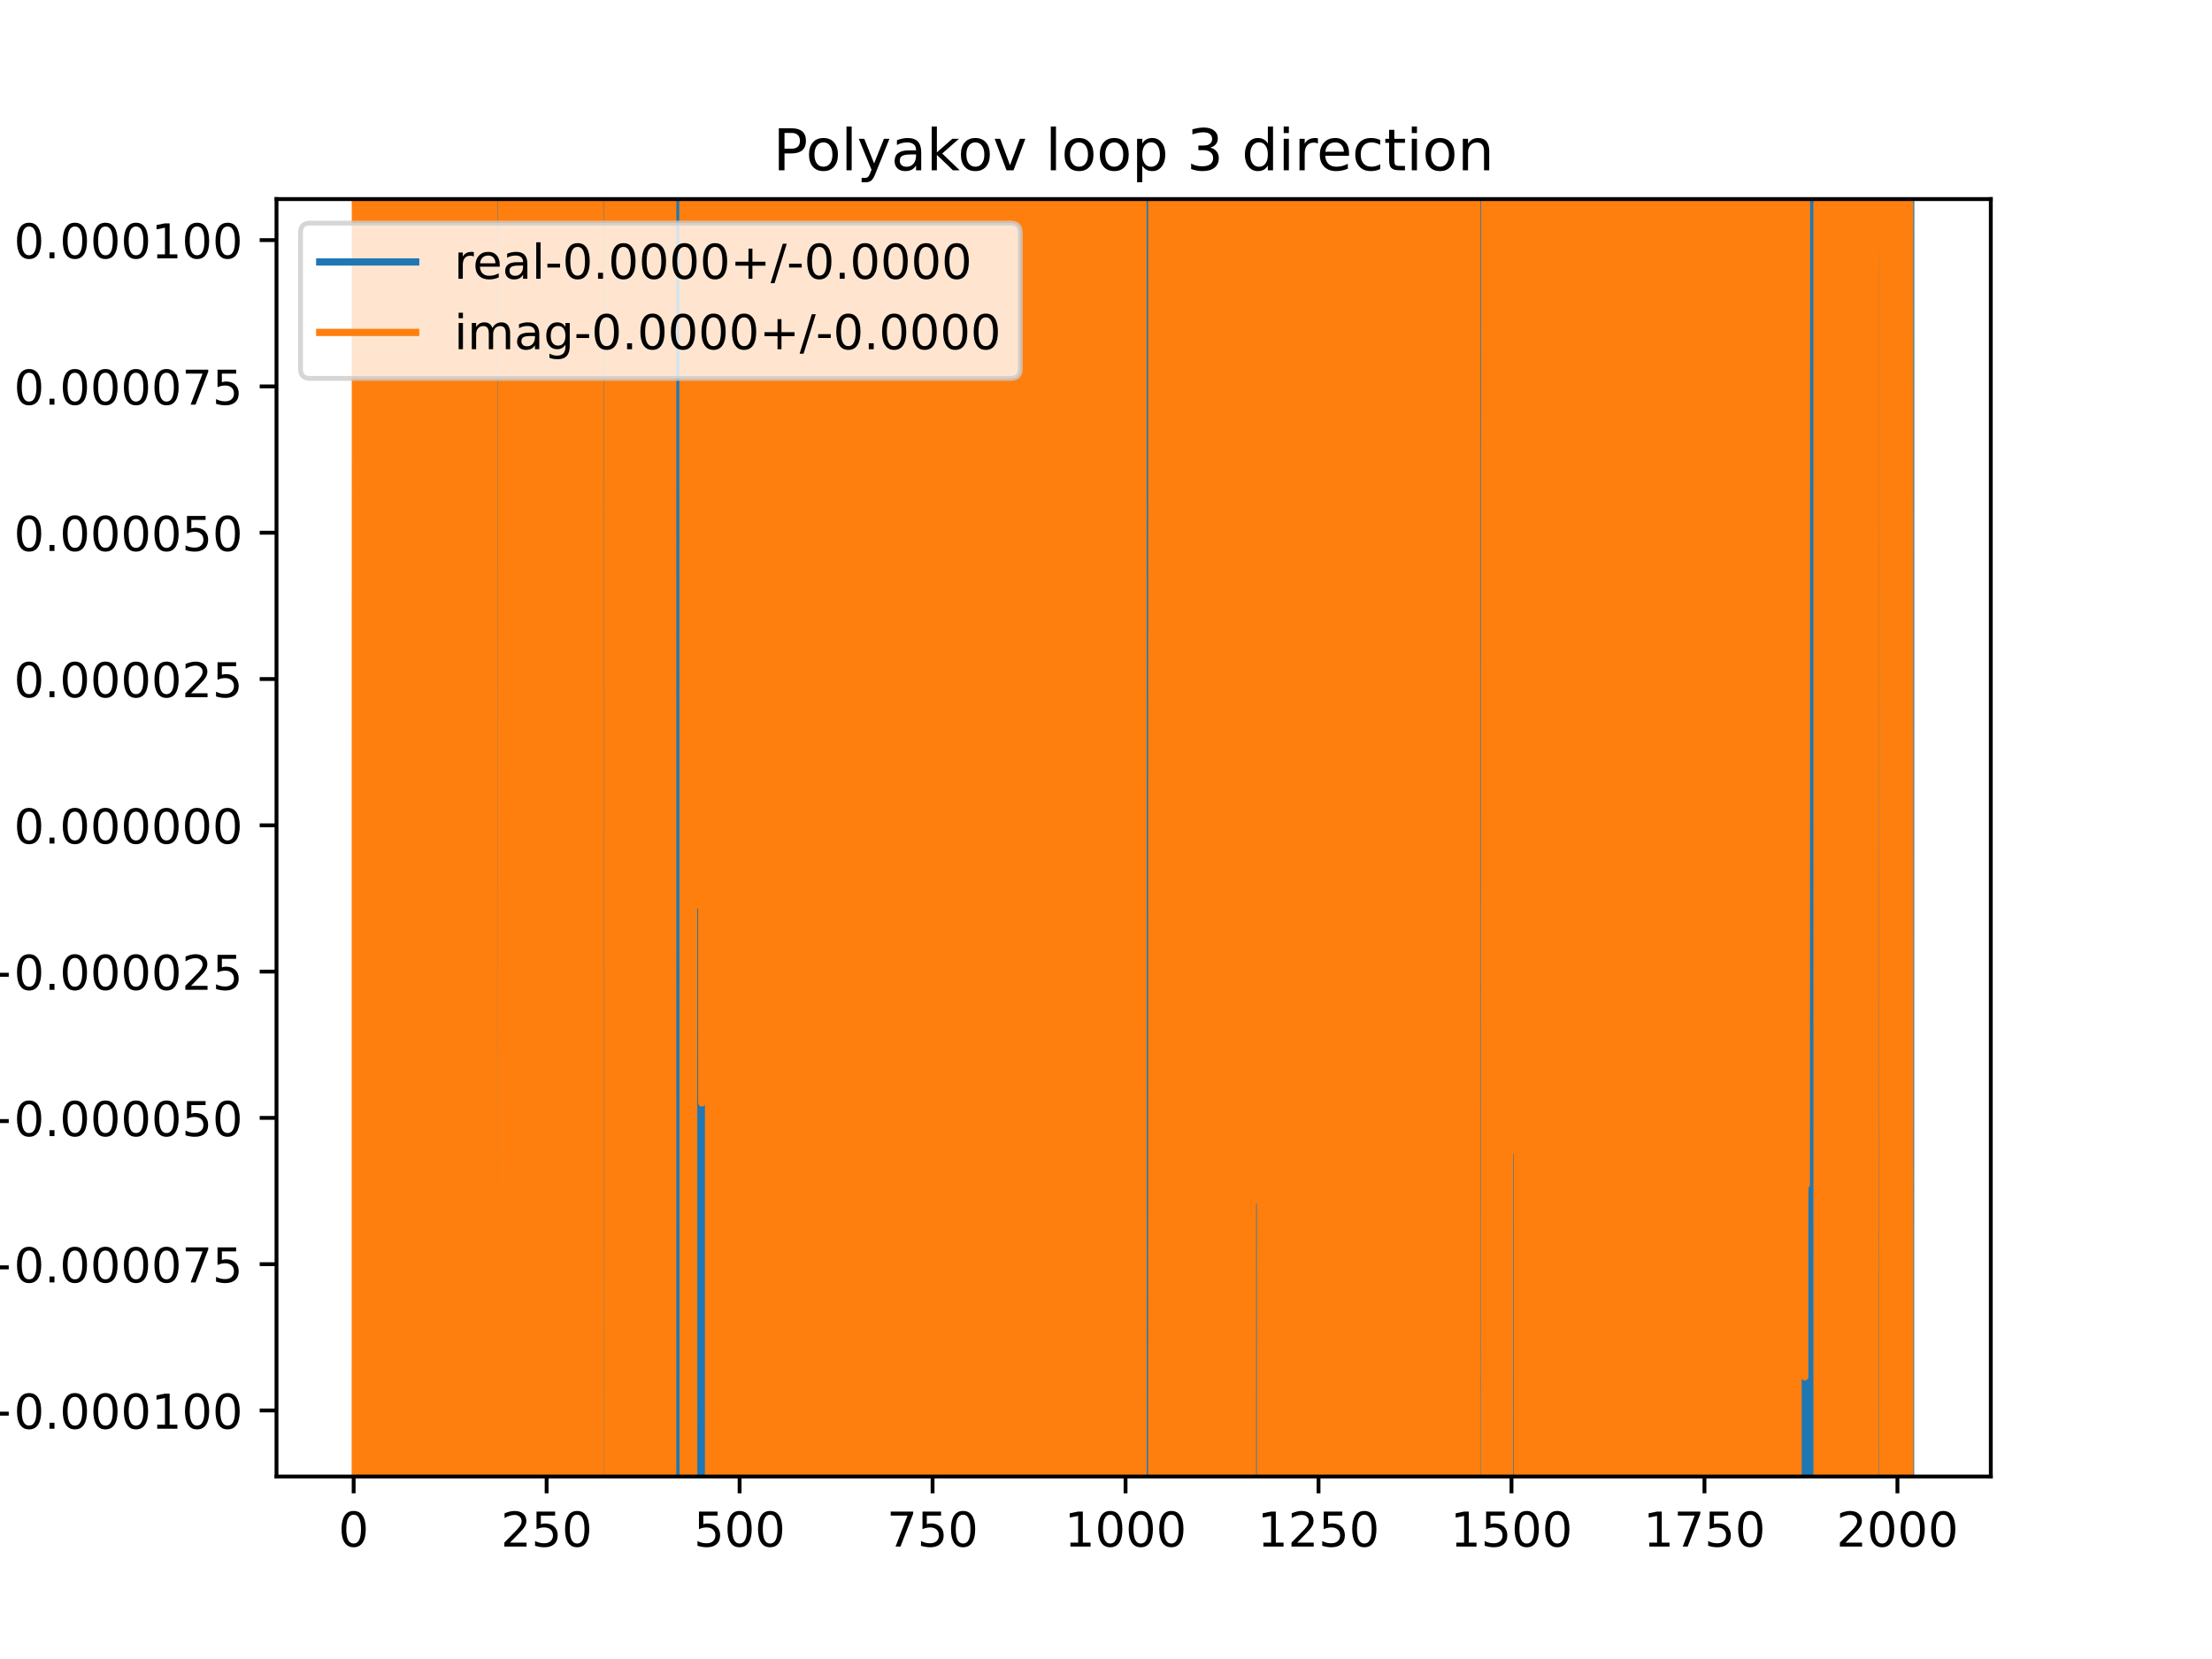 <?xml version="1.0" encoding="utf-8" standalone="no"?>
<!DOCTYPE svg PUBLIC "-//W3C//DTD SVG 1.1//EN"
  "http://www.w3.org/Graphics/SVG/1.1/DTD/svg11.dtd">
<!-- Created with matplotlib (https://matplotlib.org/) -->
<svg height="345.6pt" version="1.1" viewBox="0 0 460.8 345.6" width="460.8pt" xmlns="http://www.w3.org/2000/svg" xmlns:xlink="http://www.w3.org/1999/xlink">
 <defs>
  <style type="text/css">
*{stroke-linecap:butt;stroke-linejoin:round;}
  </style>
 </defs>
 <g id="figure_1">
  <g id="patch_1">
   <path d="M 0 345.6 
L 460.8 345.6 
L 460.8 0 
L 0 0 
z
" style="fill:#ffffff;"/>
  </g>
  <g id="axes_1">
   <g id="patch_2">
    <path d="M 57.6 307.584 
L 414.72 307.584 
L 414.72 41.472 
L 57.6 41.472 
z
" style="fill:#ffffff;"/>
   </g>
   <g id="matplotlib.axis_1">
    <g id="xtick_1">
     <g id="line2d_1">
      <defs>
       <path d="M 0 0 
L 0 3.5 
" id="m27676d787b" style="stroke:#000000;stroke-width:0.8;"/>
      </defs>
      <g>
       <use style="stroke:#000000;stroke-width:0.8;" x="73.672" xlink:href="#m27676d787b" y="307.584"/>
      </g>
     </g>
     <g id="text_1">
      <!-- 0 -->
      <defs>
       <path d="M 31.781 66.406 
Q 24.172 66.406 20.328 58.906 
Q 16.5 51.422 16.5 36.375 
Q 16.5 21.391 20.328 13.891 
Q 24.172 6.391 31.781 6.391 
Q 39.453 6.391 43.281 13.891 
Q 47.125 21.391 47.125 36.375 
Q 47.125 51.422 43.281 58.906 
Q 39.453 66.406 31.781 66.406 
z
M 31.781 74.219 
Q 44.047 74.219 50.516 64.516 
Q 56.984 54.828 56.984 36.375 
Q 56.984 17.969 50.516 8.266 
Q 44.047 -1.422 31.781 -1.422 
Q 19.531 -1.422 13.062 8.266 
Q 6.594 17.969 6.594 36.375 
Q 6.594 54.828 13.062 64.516 
Q 19.531 74.219 31.781 74.219 
z
" id="DejaVuSans-48"/>
      </defs>
      <g transform="translate(70.491 322.182)scale(0.1 -0.1)">
       <use xlink:href="#DejaVuSans-48"/>
      </g>
     </g>
    </g>
    <g id="xtick_2">
     <g id="line2d_2">
      <g>
       <use style="stroke:#000000;stroke-width:0.8;" x="113.872" xlink:href="#m27676d787b" y="307.584"/>
      </g>
     </g>
     <g id="text_2">
      <!-- 250 -->
      <defs>
       <path d="M 19.188 8.297 
L 53.609 8.297 
L 53.609 0 
L 7.328 0 
L 7.328 8.297 
Q 12.938 14.109 22.625 23.891 
Q 32.328 33.688 34.812 36.531 
Q 39.547 41.844 41.422 45.531 
Q 43.312 49.219 43.312 52.781 
Q 43.312 58.594 39.234 62.25 
Q 35.156 65.922 28.609 65.922 
Q 23.969 65.922 18.812 64.312 
Q 13.672 62.703 7.812 59.422 
L 7.812 69.391 
Q 13.766 71.781 18.938 73 
Q 24.125 74.219 28.422 74.219 
Q 39.75 74.219 46.484 68.547 
Q 53.219 62.891 53.219 53.422 
Q 53.219 48.922 51.531 44.891 
Q 49.859 40.875 45.406 35.406 
Q 44.188 33.984 37.641 27.219 
Q 31.109 20.453 19.188 8.297 
z
" id="DejaVuSans-50"/>
       <path d="M 10.797 72.906 
L 49.516 72.906 
L 49.516 64.594 
L 19.828 64.594 
L 19.828 46.734 
Q 21.969 47.469 24.109 47.828 
Q 26.266 48.188 28.422 48.188 
Q 40.625 48.188 47.75 41.5 
Q 54.891 34.812 54.891 23.391 
Q 54.891 11.625 47.562 5.094 
Q 40.234 -1.422 26.906 -1.422 
Q 22.312 -1.422 17.547 -0.641 
Q 12.797 0.141 7.719 1.703 
L 7.719 11.625 
Q 12.109 9.234 16.797 8.062 
Q 21.484 6.891 26.703 6.891 
Q 35.156 6.891 40.078 11.328 
Q 45.016 15.766 45.016 23.391 
Q 45.016 31 40.078 35.438 
Q 35.156 39.891 26.703 39.891 
Q 22.75 39.891 18.812 39.016 
Q 14.891 38.141 10.797 36.281 
z
" id="DejaVuSans-53"/>
      </defs>
      <g transform="translate(104.328 322.182)scale(0.1 -0.1)">
       <use xlink:href="#DejaVuSans-50"/>
       <use x="63.623" xlink:href="#DejaVuSans-53"/>
       <use x="127.246" xlink:href="#DejaVuSans-48"/>
      </g>
     </g>
    </g>
    <g id="xtick_3">
     <g id="line2d_3">
      <g>
       <use style="stroke:#000000;stroke-width:0.8;" x="154.072" xlink:href="#m27676d787b" y="307.584"/>
      </g>
     </g>
     <g id="text_3">
      <!-- 500 -->
      <g transform="translate(144.528 322.182)scale(0.1 -0.1)">
       <use xlink:href="#DejaVuSans-53"/>
       <use x="63.623" xlink:href="#DejaVuSans-48"/>
       <use x="127.246" xlink:href="#DejaVuSans-48"/>
      </g>
     </g>
    </g>
    <g id="xtick_4">
     <g id="line2d_4">
      <g>
       <use style="stroke:#000000;stroke-width:0.8;" x="194.272" xlink:href="#m27676d787b" y="307.584"/>
      </g>
     </g>
     <g id="text_4">
      <!-- 750 -->
      <defs>
       <path d="M 8.203 72.906 
L 55.078 72.906 
L 55.078 68.703 
L 28.609 0 
L 18.312 0 
L 43.219 64.594 
L 8.203 64.594 
z
" id="DejaVuSans-55"/>
      </defs>
      <g transform="translate(184.728 322.182)scale(0.1 -0.1)">
       <use xlink:href="#DejaVuSans-55"/>
       <use x="63.623" xlink:href="#DejaVuSans-53"/>
       <use x="127.246" xlink:href="#DejaVuSans-48"/>
      </g>
     </g>
    </g>
    <g id="xtick_5">
     <g id="line2d_5">
      <g>
       <use style="stroke:#000000;stroke-width:0.8;" x="234.472" xlink:href="#m27676d787b" y="307.584"/>
      </g>
     </g>
     <g id="text_5">
      <!-- 1000 -->
      <defs>
       <path d="M 12.406 8.297 
L 28.516 8.297 
L 28.516 63.922 
L 10.984 60.406 
L 10.984 69.391 
L 28.422 72.906 
L 38.281 72.906 
L 38.281 8.297 
L 54.391 8.297 
L 54.391 0 
L 12.406 0 
z
" id="DejaVuSans-49"/>
      </defs>
      <g transform="translate(221.747 322.182)scale(0.1 -0.1)">
       <use xlink:href="#DejaVuSans-49"/>
       <use x="63.623" xlink:href="#DejaVuSans-48"/>
       <use x="127.246" xlink:href="#DejaVuSans-48"/>
       <use x="190.869" xlink:href="#DejaVuSans-48"/>
      </g>
     </g>
    </g>
    <g id="xtick_6">
     <g id="line2d_6">
      <g>
       <use style="stroke:#000000;stroke-width:0.8;" x="274.672" xlink:href="#m27676d787b" y="307.584"/>
      </g>
     </g>
     <g id="text_6">
      <!-- 1250 -->
      <g transform="translate(261.947 322.182)scale(0.1 -0.1)">
       <use xlink:href="#DejaVuSans-49"/>
       <use x="63.623" xlink:href="#DejaVuSans-50"/>
       <use x="127.246" xlink:href="#DejaVuSans-53"/>
       <use x="190.869" xlink:href="#DejaVuSans-48"/>
      </g>
     </g>
    </g>
    <g id="xtick_7">
     <g id="line2d_7">
      <g>
       <use style="stroke:#000000;stroke-width:0.8;" x="314.871" xlink:href="#m27676d787b" y="307.584"/>
      </g>
     </g>
     <g id="text_7">
      <!-- 1500 -->
      <g transform="translate(302.146 322.182)scale(0.1 -0.1)">
       <use xlink:href="#DejaVuSans-49"/>
       <use x="63.623" xlink:href="#DejaVuSans-53"/>
       <use x="127.246" xlink:href="#DejaVuSans-48"/>
       <use x="190.869" xlink:href="#DejaVuSans-48"/>
      </g>
     </g>
    </g>
    <g id="xtick_8">
     <g id="line2d_8">
      <g>
       <use style="stroke:#000000;stroke-width:0.8;" x="355.071" xlink:href="#m27676d787b" y="307.584"/>
      </g>
     </g>
     <g id="text_8">
      <!-- 1750 -->
      <g transform="translate(342.346 322.182)scale(0.1 -0.1)">
       <use xlink:href="#DejaVuSans-49"/>
       <use x="63.623" xlink:href="#DejaVuSans-55"/>
       <use x="127.246" xlink:href="#DejaVuSans-53"/>
       <use x="190.869" xlink:href="#DejaVuSans-48"/>
      </g>
     </g>
    </g>
    <g id="xtick_9">
     <g id="line2d_9">
      <g>
       <use style="stroke:#000000;stroke-width:0.8;" x="395.271" xlink:href="#m27676d787b" y="307.584"/>
      </g>
     </g>
     <g id="text_9">
      <!-- 2000 -->
      <g transform="translate(382.546 322.182)scale(0.1 -0.1)">
       <use xlink:href="#DejaVuSans-50"/>
       <use x="63.623" xlink:href="#DejaVuSans-48"/>
       <use x="127.246" xlink:href="#DejaVuSans-48"/>
       <use x="190.869" xlink:href="#DejaVuSans-48"/>
      </g>
     </g>
    </g>
   </g>
   <g id="matplotlib.axis_2">
    <g id="ytick_1">
     <g id="line2d_10">
      <defs>
       <path d="M 0 0 
L -3.5 0 
" id="m3e8a8d329e" style="stroke:#000000;stroke-width:0.8;"/>
      </defs>
      <g>
       <use style="stroke:#000000;stroke-width:0.8;" x="57.6" xlink:href="#m3e8a8d329e" y="293.826"/>
      </g>
     </g>
     <g id="text_10">
      <!-- −0.000100 -->
      <defs>
       <path d="M 10.594 35.5 
L 73.188 35.5 
L 73.188 27.203 
L 10.594 27.203 
z
" id="DejaVuSans-8722"/>
       <path d="M 10.688 12.406 
L 21 12.406 
L 21 0 
L 10.688 0 
z
" id="DejaVuSans-46"/>
      </defs>
      <g transform="translate(-5.495 297.625)scale(0.1 -0.1)">
       <use xlink:href="#DejaVuSans-8722"/>
       <use x="83.789" xlink:href="#DejaVuSans-48"/>
       <use x="147.412" xlink:href="#DejaVuSans-46"/>
       <use x="179.199" xlink:href="#DejaVuSans-48"/>
       <use x="242.822" xlink:href="#DejaVuSans-48"/>
       <use x="306.445" xlink:href="#DejaVuSans-48"/>
       <use x="370.068" xlink:href="#DejaVuSans-49"/>
       <use x="433.691" xlink:href="#DejaVuSans-48"/>
       <use x="497.314" xlink:href="#DejaVuSans-48"/>
      </g>
     </g>
    </g>
    <g id="ytick_2">
     <g id="line2d_11">
      <g>
       <use style="stroke:#000000;stroke-width:0.8;" x="57.6" xlink:href="#m3e8a8d329e" y="263.351"/>
      </g>
     </g>
     <g id="text_11">
      <!-- −0.000075 -->
      <g transform="translate(-5.495 267.15)scale(0.1 -0.1)">
       <use xlink:href="#DejaVuSans-8722"/>
       <use x="83.789" xlink:href="#DejaVuSans-48"/>
       <use x="147.412" xlink:href="#DejaVuSans-46"/>
       <use x="179.199" xlink:href="#DejaVuSans-48"/>
       <use x="242.822" xlink:href="#DejaVuSans-48"/>
       <use x="306.445" xlink:href="#DejaVuSans-48"/>
       <use x="370.068" xlink:href="#DejaVuSans-48"/>
       <use x="433.691" xlink:href="#DejaVuSans-55"/>
       <use x="497.314" xlink:href="#DejaVuSans-53"/>
      </g>
     </g>
    </g>
    <g id="ytick_3">
     <g id="line2d_12">
      <g>
       <use style="stroke:#000000;stroke-width:0.8;" x="57.6" xlink:href="#m3e8a8d329e" y="232.875"/>
      </g>
     </g>
     <g id="text_12">
      <!-- −0.000050 -->
      <g transform="translate(-5.495 236.674)scale(0.1 -0.1)">
       <use xlink:href="#DejaVuSans-8722"/>
       <use x="83.789" xlink:href="#DejaVuSans-48"/>
       <use x="147.412" xlink:href="#DejaVuSans-46"/>
       <use x="179.199" xlink:href="#DejaVuSans-48"/>
       <use x="242.822" xlink:href="#DejaVuSans-48"/>
       <use x="306.445" xlink:href="#DejaVuSans-48"/>
       <use x="370.068" xlink:href="#DejaVuSans-48"/>
       <use x="433.691" xlink:href="#DejaVuSans-53"/>
       <use x="497.314" xlink:href="#DejaVuSans-48"/>
      </g>
     </g>
    </g>
    <g id="ytick_4">
     <g id="line2d_13">
      <g>
       <use style="stroke:#000000;stroke-width:0.8;" x="57.6" xlink:href="#m3e8a8d329e" y="202.399"/>
      </g>
     </g>
     <g id="text_13">
      <!-- −0.000025 -->
      <g transform="translate(-5.495 206.198)scale(0.1 -0.1)">
       <use xlink:href="#DejaVuSans-8722"/>
       <use x="83.789" xlink:href="#DejaVuSans-48"/>
       <use x="147.412" xlink:href="#DejaVuSans-46"/>
       <use x="179.199" xlink:href="#DejaVuSans-48"/>
       <use x="242.822" xlink:href="#DejaVuSans-48"/>
       <use x="306.445" xlink:href="#DejaVuSans-48"/>
       <use x="370.068" xlink:href="#DejaVuSans-48"/>
       <use x="433.691" xlink:href="#DejaVuSans-50"/>
       <use x="497.314" xlink:href="#DejaVuSans-53"/>
      </g>
     </g>
    </g>
    <g id="ytick_5">
     <g id="line2d_14">
      <g>
       <use style="stroke:#000000;stroke-width:0.8;" x="57.6" xlink:href="#m3e8a8d329e" y="171.924"/>
      </g>
     </g>
     <g id="text_14">
      <!-- 0.000000 -->
      <g transform="translate(2.884 175.723)scale(0.1 -0.1)">
       <use xlink:href="#DejaVuSans-48"/>
       <use x="63.623" xlink:href="#DejaVuSans-46"/>
       <use x="95.41" xlink:href="#DejaVuSans-48"/>
       <use x="159.033" xlink:href="#DejaVuSans-48"/>
       <use x="222.656" xlink:href="#DejaVuSans-48"/>
       <use x="286.279" xlink:href="#DejaVuSans-48"/>
       <use x="349.902" xlink:href="#DejaVuSans-48"/>
       <use x="413.525" xlink:href="#DejaVuSans-48"/>
      </g>
     </g>
    </g>
    <g id="ytick_6">
     <g id="line2d_15">
      <g>
       <use style="stroke:#000000;stroke-width:0.8;" x="57.6" xlink:href="#m3e8a8d329e" y="141.448"/>
      </g>
     </g>
     <g id="text_15">
      <!-- 0.000025 -->
      <g transform="translate(2.884 145.247)scale(0.1 -0.1)">
       <use xlink:href="#DejaVuSans-48"/>
       <use x="63.623" xlink:href="#DejaVuSans-46"/>
       <use x="95.41" xlink:href="#DejaVuSans-48"/>
       <use x="159.033" xlink:href="#DejaVuSans-48"/>
       <use x="222.656" xlink:href="#DejaVuSans-48"/>
       <use x="286.279" xlink:href="#DejaVuSans-48"/>
       <use x="349.902" xlink:href="#DejaVuSans-50"/>
       <use x="413.525" xlink:href="#DejaVuSans-53"/>
      </g>
     </g>
    </g>
    <g id="ytick_7">
     <g id="line2d_16">
      <g>
       <use style="stroke:#000000;stroke-width:0.8;" x="57.6" xlink:href="#m3e8a8d329e" y="110.972"/>
      </g>
     </g>
     <g id="text_16">
      <!-- 0.000050 -->
      <g transform="translate(2.884 114.771)scale(0.1 -0.1)">
       <use xlink:href="#DejaVuSans-48"/>
       <use x="63.623" xlink:href="#DejaVuSans-46"/>
       <use x="95.41" xlink:href="#DejaVuSans-48"/>
       <use x="159.033" xlink:href="#DejaVuSans-48"/>
       <use x="222.656" xlink:href="#DejaVuSans-48"/>
       <use x="286.279" xlink:href="#DejaVuSans-48"/>
       <use x="349.902" xlink:href="#DejaVuSans-53"/>
       <use x="413.525" xlink:href="#DejaVuSans-48"/>
      </g>
     </g>
    </g>
    <g id="ytick_8">
     <g id="line2d_17">
      <g>
       <use style="stroke:#000000;stroke-width:0.8;" x="57.6" xlink:href="#m3e8a8d329e" y="80.497"/>
      </g>
     </g>
     <g id="text_17">
      <!-- 0.000075 -->
      <g transform="translate(2.884 84.296)scale(0.1 -0.1)">
       <use xlink:href="#DejaVuSans-48"/>
       <use x="63.623" xlink:href="#DejaVuSans-46"/>
       <use x="95.41" xlink:href="#DejaVuSans-48"/>
       <use x="159.033" xlink:href="#DejaVuSans-48"/>
       <use x="222.656" xlink:href="#DejaVuSans-48"/>
       <use x="286.279" xlink:href="#DejaVuSans-48"/>
       <use x="349.902" xlink:href="#DejaVuSans-55"/>
       <use x="413.525" xlink:href="#DejaVuSans-53"/>
      </g>
     </g>
    </g>
    <g id="ytick_9">
     <g id="line2d_18">
      <g>
       <use style="stroke:#000000;stroke-width:0.8;" x="57.6" xlink:href="#m3e8a8d329e" y="50.021"/>
      </g>
     </g>
     <g id="text_18">
      <!-- 0.000100 -->
      <g transform="translate(2.884 53.82)scale(0.1 -0.1)">
       <use xlink:href="#DejaVuSans-48"/>
       <use x="63.623" xlink:href="#DejaVuSans-46"/>
       <use x="95.41" xlink:href="#DejaVuSans-48"/>
       <use x="159.033" xlink:href="#DejaVuSans-48"/>
       <use x="222.656" xlink:href="#DejaVuSans-48"/>
       <use x="286.279" xlink:href="#DejaVuSans-49"/>
       <use x="349.902" xlink:href="#DejaVuSans-48"/>
       <use x="413.525" xlink:href="#DejaVuSans-48"/>
      </g>
     </g>
    </g>
   </g>
   <g id="line2d_19">
    <path clip-path="url(#pf18a23ff3b)" d="M 74.097 346.6 
L 74.142 -1 
M 74.195 -1 
L 74.315 272.612 
L 74.361 -1 
M 74.526 -1 
L 74.552 346.6 
M 74.952 346.6 
L 75.012 -1 
M 75.294 -1 
L 75.312 346.6 
M 75.583 346.6 
L 75.608 -1 
M 76.029 -1 
L 76.061 346.6 
M 76.303 346.6 
L 76.327 -1 
M 76.482 -1 
L 76.506 346.6 
M 77.157 346.6 
L 77.18 -1 
M 77.413 -1 
L 77.474 346.6 
M 77.652 346.6 
L 77.692 238.971 
L 77.71 346.6 
M 77.94 346.6 
L 77.977 -1 
M 78.596 -1 
L 78.625 346.6 
M 79.038 346.6 
L 79.065 -1 
M 79.366 -1 
L 79.39 346.6 
M 79.574 346.6 
L 79.613 -1 
M 79.983 -1 
L 80.013 346.6 
M 80.326 346.6 
L 80.347 -1 
M 80.836 -1 
L 80.852 346.6 
M 81.047 346.6 
L 81.069 162.67 
L 81.23 286.12 
L 81.285 -1 
M 81.473 -1 
L 81.526 346.6 
M 82.123 346.6 
L 82.194 294.112 
L 82.219 346.6 
M 82.427 346.6 
L 82.512 -1 
M 82.522 -1 
L 82.66 346.6 
M 82.9 346.6 
L 82.915 -1 
M 83.064 -1 
L 83.076 346.6 
M 83.47 346.6 
L 83.481 271.979 
L 83.513 346.6 
M 83.939 346.6 
L 83.963 220.72 
L 84.118 346.6 
M 84.125 346.6 
L 84.174 -1 
M 84.359 -1 
L 84.392 346.6 
M 84.595 346.6 
L 84.606 303.102 
L 84.767 303.102 
L 84.794 -1 
M 85.445 -1 
L 85.474 346.6 
M 85.796 346.6 
L 85.815 -1 
M 85.989 -1 
L 86.013 346.6 
M 86.455 346.6 
L 86.499 -1 
M 86.558 -1 
L 86.584 346.6 
M 87.325 346.6 
L 87.34 323.116 
L 87.343 346.6 
M 88.156 346.6 
L 88.236 -1 
M 88.487 -1 
L 88.563 346.6 
M 88.84 346.6 
L 88.905 -1 
M 88.984 -1 
L 89.037 346.6 
M 89.932 346.6 
L 89.968 -1 
M 90.193 -1 
L 90.233 346.6 
M 90.917 346.6 
L 90.947 -1 
M 91.077 -1 
L 91.09 346.6 
M 91.34 346.6 
L 91.356 -1 
M 91.393 -1 
L 91.525 346.6 
M 91.906 346.6 
L 91.937 -1 
M 92.097 -1 
L 92.141 346.6 
M 92.506 346.6 
L 92.592 -1 
M 92.66 -1 
L 92.681 346.6 
M 92.896 346.6 
L 92.911 -1 
M 93.044 -1 
L 93.064 346.6 
M 93.226 346.6 
L 93.255 -1 
M 93.346 -1 
L 93.396 346.6 
M 94.23 346.6 
L 94.254 104.566 
L 94.277 346.6 
M 94.556 346.6 
L 94.638 -1 
M 94.748 -1 
L 94.766 346.6 
M 95.002 346.6 
L 95.015 -1 
M 95.161 -1 
L 95.193 346.6 
M 95.584 346.6 
L 95.605 -1 
M 95.819 -1 
L 95.846 346.6 
M 95.896 346.6 
L 95.949 -1 
M 96.388 -1 
L 96.408 346.6 
M 96.77 346.6 
L 96.785 -1 
M 96.894 -1 
L 96.917 346.6 
M 97.093 346.6 
L 97.128 -1 
M 97.2 -1 
L 97.289 346.6 
M 97.313 346.6 
L 97.328 -1 
M 97.942 -1 
L 98.012 346.6 
M 98.171 346.6 
L 98.209 -1 
M 98.704 -1 
L 98.74 346.6 
M 98.781 346.6 
L 98.835 -1 
M 99.137 -1 
L 99.176 346.6 
M 99.291 346.6 
L 99.323 -1 
M 99.442 -1 
L 99.459 346.6 
M 99.81 346.6 
L 99.84 -1 
M 99.986 -1 
L 100.051 346.6 
M 100.26 346.6 
L 100.273 -1 
M 100.804 -1 
L 100.821 346.6 
M 100.913 346.6 
L 100.957 -1 
M 101.666 -1 
L 101.697 346.6 
M 101.975 346.6 
L 101.991 -1 
M 102.727 -1 
L 102.741 346.6 
M 103.303 346.6 
L 103.318 -1 
M 103.879 -1 
L 103.899 346.6 
M 104.343 346.6 
L 104.373 -1 
M 104.398 -1 
L 104.429 346.6 
M 104.755 346.6 
L 104.777 -1 
M 105.628 -1 
L 105.665 346.6 
M 106.217 346.6 
L 106.258 -1 
M 106.427 -1 
L 106.475 195.012 
L 106.493 -1 
M 106.738 -1 
L 106.761 346.6 
M 107.171 346.6 
L 107.279 100.91 
L 107.446 -1 
M 107.677 -1 
L 107.723 346.6 
M 108.168 346.6 
L 108.183 -1 
M 108.464 -1 
L 108.507 346.6 
M 109.032 346.6 
L 109.048 278.592 
L 109.209 278.592 
L 109.22 346.6 
M 109.591 346.6 
L 109.614 -1 
M 109.761 -1 
L 109.783 346.6 
M 110.081 346.6 
L 110.103 -1 
M 110.232 -1 
L 110.25 346.6 
M 110.547 346.6 
L 110.572 -1 
M 111.122 -1 
L 111.138 147.217 
L 111.17 -1 
M 111.359 -1 
L 111.393 346.6 
M 111.494 346.6 
L 111.511 -1 
M 112.217 -1 
L 112.237 346.6 
M 112.834 346.6 
L 112.859 -1 
M 113.677 -1 
L 113.711 301.14 
L 113.739 -1 
M 114.127 -1 
L 114.15 346.6 
M 114.236 346.6 
L 114.259 -1 
M 114.764 -1 
L 114.857 346.6 
M 115.128 346.6 
L 115.158 37.003 
L 115.245 346.6 
M 115.753 346.6 
L 115.813 -1 
M 116.281 -1 
L 116.284 49.964 
L 116.313 -1 
M 116.864 -1 
L 116.89 346.6 
M 117.204 346.6 
L 117.249 203.439 
L 117.322 346.6 
M 117.42 346.6 
L 117.441 -1 
M 117.67 -1 
L 117.686 346.6 
M 117.788 346.6 
L 117.808 -1 
M 117.991 -1 
L 118.014 346.6 
M 118.3 346.6 
L 118.313 -1 
M 118.576 -1 
L 118.652 346.6 
M 119.272 346.6 
L 119.298 -1 
M 119.396 -1 
L 119.433 346.6 
M 119.857 346.6 
L 119.884 -1 
M 120.369 -1 
L 120.385 346.6 
M 120.559 346.6 
L 120.579 -1 
M 120.681 -1 
L 120.704 346.6 
M 120.868 346.6 
L 120.891 -1 
M 121.325 -1 
L 121.363 346.6 
M 121.478 346.6 
L 121.506 -1 
M 121.721 -1 
L 121.751 243.225 
L 121.912 243.225 
L 121.946 346.6 
M 122.208 346.6 
L 122.233 274.037 
L 122.394 274.037 
L 122.419 -1 
M 122.662 -1 
L 122.686 346.6 
M 122.755 346.6 
L 122.788 -1 
M 123.152 -1 
L 123.185 346.6 
M 123.924 346.6 
L 123.991 -1 
M 124.732 -1 
L 124.779 346.6 
M 124.822 346.6 
L 124.849 -1 
M 125.012 -1 
L 125.022 346.6 
M 125.231 346.6 
L 125.241 -1 
M 125.704 -1 
L 125.727 346.6 
M 125.996 346.6 
L 126.03 -1 
M 127.412 -1 
L 127.43 346.6 
M 127.609 346.6 
L 127.62 -1 
M 127.911 -1 
L 127.98 346.6 
M 128.067 346.6 
L 128.142 -1 
M 128.209 -1 
L 128.258 346.6 
M 128.38 346.6 
L 128.4 -1 
M 128.806 -1 
L 128.826 243.988 
L 128.987 243.988 
L 129.012 -1 
M 129.4 -1 
L 129.423 346.6 
M 129.869 346.6 
L 129.892 -1 
M 130.048 -1 
L 130.083 346.6 
M 130.163 346.6 
L 130.222 -1 
M 130.579 -1 
L 130.595 242.215 
L 130.639 -1 
M 130.966 -1 
L 130.993 346.6 
M 131.207 346.6 
L 131.238 86.089 
L 131.311 346.6 
M 131.452 346.6 
L 131.512 -1 
M 131.6 -1 
L 131.65 346.6 
M 133.166 346.6 
L 133.236 -1 
M 133.479 -1 
L 133.489 31.206 
L 133.811 233.639 
L 133.972 233.639 
L 133.993 -1 
M 134.225 -1 
L 134.245 346.6 
M 134.539 346.6 
L 134.553 -1 
M 135.076 -1 
L 135.099 346.6 
M 135.374 346.6 
L 135.389 -1 
M 135.755 -1 
L 135.779 346.6 
M 136.053 346.6 
L 136.078 -1 
M 136.762 -1 
L 136.785 346.6 
M 136.984 346.6 
L 137.017 -1 
M 137.046 -1 
L 137.107 346.6 
M 137.235 346.6 
L 137.272 -1 
M 137.593 -1 
L 137.636 346.6 
M 138.232 346.6 
L 138.285 -1 
M 138.325 -1 
L 138.347 346.6 
M 138.568 346.6 
L 138.584 -1 
M 139.171 -1 
L 139.201 346.6 
M 139.344 346.6 
L 139.37 -1 
M 139.506 -1 
L 139.53 346.6 
M 140.247 346.6 
L 140.282 -1 
M 140.791 -1 
L 140.803 346.6 
M 141.118 346.6 
L 141.128 -1 
M 141.497 -1 
L 141.512 346.6 
M 141.867 346.6 
L 141.892 -1 
M 142.316 -1 
L 142.333 212.986 
L 142.353 -1 
M 143.122 -1 
L 143.137 169.382 
L 143.298 193.329 
L 143.318 -1 
M 143.91 -1 
L 143.927 346.6 
M 144.138 346.6 
L 144.189 -1 
M 144.325 -1 
L 144.369 346.6 
M 144.46 346.6 
L 144.488 -1 
M 144.634 -1 
L 144.649 346.6 
M 145.324 346.6 
L 145.346 -1 
M 145.738 -1 
L 145.763 346.6 
M 146.269 346.6 
L 146.306 -1 
M 148.089 -1 
L 148.129 346.6 
M 148.692 346.6 
L 148.705 -1 
M 149.059 -1 
L 149.088 346.6 
M 149.799 346.6 
L 149.853 -1 
M 150.107 -1 
L 150.187 346.6 
M 150.22 346.6 
L 150.242 -1 
M 150.493 -1 
L 150.514 346.6 
M 150.615 346.6 
L 150.695 -0.025 
L 150.753 346.6 
M 150.936 346.6 
L 150.982 -1 
M 151.64 -1 
L 151.66 246.859 
L 151.821 246.859 
L 151.83 346.6 
M 152.127 346.6 
L 152.142 188.194 
L 152.179 346.6 
M 152.812 346.6 
L 152.883 -1 
M 153.123 -1 
L 153.206 346.6 
M 153.292 346.6 
L 153.324 -1 
M 153.662 -1 
L 153.712 346.6 
M 153.933 346.6 
L 153.963 -1 
M 154.333 -1 
L 154.361 346.6 
M 154.442 346.6 
L 154.483 -1 
M 154.697 -1 
L 154.715 75.49 
L 154.886 346.6 
M 155.154 346.6 
L 155.183 -1 
M 155.405 -1 
L 155.439 346.6 
M 156.106 346.6 
L 156.134 -1 
M 156.197 -1 
L 156.233 346.6 
M 156.766 346.6 
L 156.856 -1 
M 158.248 -1 
L 158.253 113.335 
L 158.272 -1 
M 158.467 -1 
L 158.49 346.6 
M 158.668 346.6 
L 158.693 -1 
M 158.899 -1 
L 159.01 346.6 
M 159.596 346.6 
L 159.621 -1 
M 159.831 -1 
L 159.861 249.76 
L 159.88 -1 
M 160.132 -1 
L 160.153 346.6 
M 160.484 346.6 
L 160.504 160.977 
L 160.517 346.6 
M 160.799 346.6 
L 160.823 -1 
M 161.365 -1 
L 161.382 346.6 
M 161.756 346.6 
L 161.79 105.637 
L 161.951 86.651 
L 162.106 346.6 
M 162.114 346.6 
L 162.198 -1 
M 162.931 -1 
L 162.993 346.6 
M 163.493 346.6 
L 163.504 -1 
M 163.837 -1 
L 163.86 346.6 
M 163.914 346.6 
L 163.95 -1 
M 164.095 -1 
L 164.117 346.6 
M 164.761 346.6 
L 164.803 -1 
M 164.877 -1 
L 164.908 346.6 
M 165.167 346.6 
L 165.288 -1 
M 165.344 -1 
L 165.394 346.6 
M 166.357 346.6 
L 166.432 -1 
M 166.725 -1 
L 166.745 346.6 
M 166.863 346.6 
L 166.921 -1 
M 167.157 -1 
L 167.177 346.6 
M 167.372 346.6 
L 167.401 -1 
M 167.672 -1 
L 167.695 346.6 
M 168.021 346.6 
L 168.06 -1 
M 168.063 -1 
L 168.097 346.6 
M 168.357 346.6 
L 168.4 -1 
M 168.757 -1 
L 168.808 346.6 
M 168.943 346.6 
L 169.014 -1 
M 169.224 -1 
L 169.243 346.6 
M 169.419 346.6 
L 169.432 -1 
M 169.747 -1 
L 169.765 346.6 
M 170.559 346.6 
L 170.575 -1 
M 170.742 -1 
L 170.77 346.6 
M 170.823 346.6 
L 170.854 -1 
M 171.321 -1 
L 171.338 346.6 
M 171.531 346.6 
L 171.547 -1 
M 171.685 -1 
L 171.711 346.6 
M 172.341 346.6 
L 172.376 -1 
M 172.452 -1 
L 172.516 346.6 
M 172.77 346.6 
L 172.832 -1 
M 172.927 -1 
L 172.976 346.6 
M 173.291 346.6 
L 173.385 -1 
M 173.936 -1 
L 173.956 346.6 
M 174.095 346.6 
L 174.126 -1 
M 174.301 -1 
L 174.333 124.195 
L 174.493 101.935 
L 174.504 -1 
M 175.259 -1 
L 175.277 346.6 
M 175.567 346.6 
L 175.619 43.141 
L 175.78 43.141 
L 175.783 -1 
M 176.098 -1 
L 176.101 43.808 
L 176.109 -1 
M 176.362 -1 
L 176.4 346.6 
M 176.44 346.6 
L 176.467 -1 
M 176.825 -1 
L 176.884 346.6 
M 176.917 346.6 
L 176.949 -1 
M 177.207 -1 
L 177.246 346.6 
M 177.961 346.6 
L 177.986 -1 
M 178.141 -1 
L 178.192 293.533 
L 178.353 49.874 
L 178.42 346.6 
M 178.647 346.6 
L 178.674 264.955 
L 178.697 346.6 
M 179.139 346.6 
L 179.167 -1 
M 181.121 -1 
L 181.151 346.6 
M 181.45 346.6 
L 181.467 -1 
M 181.922 -1 
L 181.97 346.6 
M 182.159 346.6 
L 182.221 -1 
M 182.458 -1 
L 182.487 346.6 
M 183.009 346.6 
L 183.083 -1 
M 183.216 -1 
L 183.246 346.6 
M 183.644 346.6 
L 183.659 242.565 
L 183.67 346.6 
M 183.922 346.6 
L 183.948 -1 
M 184.098 -1 
L 184.166 346.6 
M 184.433 346.6 
L 184.463 114.433 
L 184.491 346.6 
M 184.668 346.6 
L 184.682 -1 
M 184.897 -1 
L 184.912 346.6 
M 185.008 346.6 
L 185.037 -1 
M 185.347 -1 
L 185.414 346.6 
M 185.435 346.6 
L 185.468 -1 
M 185.846 -1 
L 185.879 346.6 
M 186.254 346.6 
L 186.277 -1 
M 186.473 -1 
L 186.489 346.6 
M 186.624 346.6 
L 186.643 -1 
M 186.81 -1 
L 186.834 346.6 
M 187.025 346.6 
L 187.11 -1 
M 187.429 -1 
L 187.48 346.6 
M 187.81 346.6 
L 187.873 -1 
M 188.052 -1 
L 188.101 346.6 
M 188.246 346.6 
L 188.316 -1 
M 188.504 -1 
L 188.53 346.6 
M 188.916 346.6 
L 188.937 -1 
M 189.189 -1 
L 189.214 346.6 
M 189.355 346.6 
L 189.378 -1 
M 189.571 -1 
L 189.612 346.6 
M 190.524 346.6 
L 190.562 -1 
M 190.6 -1 
L 190.687 346.6 
M 191.181 346.6 
L 191.243 -1 
M 191.811 -1 
L 191.879 346.6 
M 192.157 346.6 
L 192.181 187.351 
L 192.238 346.6 
M 192.386 346.6 
L 192.438 -1 
M 192.901 -1 
L 192.963 346.6 
M 193.265 346.6 
L 193.3 -1 
M 193.347 -1 
L 193.489 346.6 
M 194.793 346.6 
L 194.831 -1 
M 195.34 -1 
L 195.364 346.6 
M 195.587 346.6 
L 195.719 4.007 
L 195.88 4.007 
L 195.881 -1 
M 196.078 -1 
L 196.106 346.6 
M 196.459 346.6 
L 196.487 -1 
M 196.885 -1 
L 196.915 346.6 
M 197.265 346.6 
L 197.302 -1 
M 197.948 -1 
L 198.021 346.6 
M 198.378 346.6 
L 198.452 89.726 
L 198.613 129.161 
L 198.636 -1 
M 198.887 -1 
L 198.935 325.819 
L 198.977 -1 
M 199.48 -1 
L 199.502 346.6 
M 199.802 346.6 
L 199.855 -1 
M 200.167 -1 
L 200.208 346.6 
M 200.227 346.6 
L 200.245 -1 
M 200.767 -1 
L 200.781 346.6 
M 200.947 346.6 
L 200.961 -1 
M 201.162 -1 
L 201.19 346.6 
M 201.514 346.6 
L 201.58 -1 
M 201.702 -1 
L 201.726 346.6 
M 202.396 346.6 
L 202.435 -1 
M 202.756 -1 
L 202.778 346.6 
M 202.821 346.6 
L 202.86 -1 
M 203.253 -1 
L 203.27 346.6 
M 203.858 346.6 
L 203.875 -1 
M 204.035 -1 
L 204.079 346.6 
M 204.083 346.6 
L 204.148 -1 
M 204.902 -1 
L 204.937 346.6 
M 205.284 346.6 
L 205.304 -1 
M 205.745 -1 
L 205.763 346.6 
M 206.132 346.6 
L 206.157 -1 
M 206.199 -1 
L 206.25 346.6 
M 206.418 346.6 
L 206.472 -1 
M 207.409 -1 
L 207.437 346.6 
M 207.492 346.6 
L 207.539 -1 
M 208.185 -1 
L 208.221 346.6 
M 208.298 346.6 
L 208.33 -1 
M 208.475 -1 
L 208.494 346.6 
M 208.718 346.6 
L 208.744 25.939 
L 208.904 25.939 
L 208.972 346.6 
M 209.507 346.6 
L 209.533 -1 
M 209.561 -1 
L 209.585 346.6 
M 209.939 346.6 
L 209.989 -1 
M 210.274 -1 
L 210.324 346.6 
M 210.4 346.6 
L 210.489 -1 
M 210.527 -1 
L 210.582 346.6 
M 211.4 346.6 
L 211.427 -1 
M 211.634 -1 
L 211.638 14.919 
L 211.799 130.991 
L 211.819 346.6 
M 212.275 346.6 
L 212.281 315.841 
L 212.297 346.6 
M 212.462 346.6 
L 212.487 -1 
M 212.693 -1 
L 212.713 346.6 
M 212.877 346.6 
L 212.921 -1 
M 212.927 -1 
L 212.968 346.6 
M 213.206 346.6 
L 213.246 11.476 
L 213.407 11.476 
L 213.428 346.6 
M 213.819 346.6 
L 213.871 -1 
M 214.068 -1 
L 214.119 346.6 
M 214.384 346.6 
L 214.427 -1 
M 214.802 -1 
L 214.826 346.6 
M 215.051 346.6 
L 215.082 -1 
M 215.25 -1 
L 215.275 346.6 
M 215.392 346.6 
L 215.414 -1 
M 215.59 -1 
L 215.615 346.6 
M 215.697 346.6 
L 215.72 -1 
M 215.869 -1 
L 215.881 346.6 
M 216.08 346.6 
L 216.092 -1 
M 216.224 -1 
L 216.244 346.6 
M 216.559 346.6 
L 216.6 -1 
M 216.64 -1 
L 216.67 346.6 
M 216.88 346.6 
L 216.906 -1 
M 217.006 -1 
L 217.047 346.6 
M 217.162 346.6 
L 217.202 -1 
M 217.581 -1 
L 217.614 346.6 
M 218.173 346.6 
L 218.195 -1 
M 218.523 -1 
L 218.552 150.472 
L 218.713 150.472 
L 218.724 -1 
M 219.268 -1 
L 219.356 269.82 
L 219.408 -1 
M 219.95 -1 
L 220 204.788 
L 220.321 204.788 
L 220.328 346.6 
M 220.759 346.6 
L 220.798 -1 
M 220.986 -1 
L 221.018 346.6 
M 221.84 346.6 
L 221.905 -1 
M 222.438 -1 
L 222.458 346.6 
M 222.706 346.6 
L 222.729 -1 
M 222.741 -1 
L 222.782 346.6 
M 223.13 346.6 
L 223.166 -1 
M 223.365 -1 
L 223.376 34.366 
L 223.382 -1 
M 223.588 -1 
L 223.606 346.6 
M 224.077 346.6 
L 224.132 -1 
M 224.209 -1 
L 224.241 346.6 
M 224.422 346.6 
L 224.448 -1 
M 224.855 -1 
L 224.895 346.6 
M 225.41 346.6 
L 225.45 -1 
M 225.742 -1 
L 225.788 60.1 
L 225.949 60.1 
L 225.96 -1 
M 226.354 -1 
L 226.4 346.6 
M 227.002 346.6 
L 227.031 -1 
M 227.155 -1 
L 227.207 346.6 
M 227.806 346.6 
L 227.826 -1 
M 228.176 -1 
L 228.235 346.6 
M 228.872 346.6 
L 228.896 -1 
M 229.349 -1 
L 229.417 346.6 
M 229.543 346.6 
L 229.598 -1 
M 230.45 -1 
L 230.477 346.6 
M 231.046 346.6 
L 231.068 -1 
M 231.384 -1 
L 231.411 346.6 
M 231.994 346.6 
L 232.047 -1 
M 232.113 -1 
L 232.282 346.6 
M 232.421 346.6 
L 232.47 -1 
M 232.605 -1 
L 232.648 346.6 
M 233.09 346.6 
L 233.15 -1 
M 233.418 -1 
L 233.507 249.412 
L 233.507 249.412 
L 233.668 249.412 
L 233.668 249.412 
L 233.8 -1 
M 233.836 -1 
L 233.885 346.6 
M 234.044 346.6 
L 234.069 -1 
M 234.225 -1 
L 234.249 346.6 
M 234.4 346.6 
L 234.434 -1 
M 235.021 -1 
L 235.041 346.6 
M 235.365 346.6 
L 235.438 -1 
M 235.618 -1 
L 235.652 346.6 
M 235.838 346.6 
L 235.864 -1 
M 236.103 -1 
L 236.125 346.6 
M 236.415 346.6 
L 236.467 -1 
M 236.867 -1 
L 236.884 68.847 
L 237.044 68.847 
L 237.083 346.6 
M 237.619 346.6 
L 237.688 271.898 
L 237.731 346.6 
M 237.919 346.6 
L 238.009 88.015 
L 238.18 346.6 
M 238.555 346.6 
L 238.575 -1 
M 238.878 -1 
L 238.894 346.6 
M 239.1 346.6 
L 239.126 -1 
M 239.546 -1 
L 239.58 346.6 
M 239.879 346.6 
L 239.897 -1 
M 240.202 -1 
L 240.246 346.6 
M 240.266 346.6 
L 240.281 -1 
M 240.848 -1 
L 240.86 346.6 
M 241.631 346.6 
L 241.647 -1 
M 241.969 -1 
L 241.989 346.6 
M 242.087 346.6 
L 242.117 -1 
M 242.404 -1 
L 242.421 346.6 
M 242.823 346.6 
L 242.857 -1 
M 243.441 -1 
L 243.466 346.6 
M 243.495 346.6 
L 243.54 -1 
M 243.995 -1 
L 244.021 346.6 
M 244.169 346.6 
L 244.182 -1 
M 244.404 -1 
L 244.42 346.6 
M 244.47 346.6 
L 244.492 -1 
M 244.704 -1 
L 244.724 346.6 
M 244.874 346.6 
L 244.924 52.685 
L 244.953 346.6 
M 245.166 346.6 
L 245.188 -1 
M 245.315 -1 
L 245.341 346.6 
M 245.465 346.6 
L 245.489 -1 
M 245.816 -1 
L 245.835 346.6 
M 246.127 346.6 
L 246.149 -1 
M 246.438 -1 
L 246.462 346.6 
M 246.591 346.6 
L 246.612 -1 
M 247.277 -1 
L 247.298 346.6 
M 247.44 346.6 
L 247.496 5.407 
L 247.657 5.407 
L 247.659 -1 
M 247.93 -1 
L 247.979 325.465 
L 248.073 -1 
M 248.228 -1 
L 248.3 187.017 
L 248.369 -1 
M 248.622 -1 
L 248.648 346.6 
M 248.856 346.6 
L 248.87 -1 
M 249.019 -1 
L 249.033 346.6 
M 249.184 346.6 
L 249.2 -1 
M 249.967 -1 
L 249.994 346.6 
M 250.514 346.6 
L 250.54 -1 
M 251.168 -1 
L 251.195 217.065 
L 251.23 -1 
M 251.574 -1 
L 251.605 346.6 
M 251.956 346.6 
L 251.973 -1 
M 252.212 -1 
L 252.225 346.6 
M 252.422 346.6 
L 252.435 -1 
M 253.185 -1 
L 253.372 346.6 
M 253.612 346.6 
L 253.638 -1 
M 253.86 -1 
L 253.879 346.6 
M 254.002 346.6 
L 254.029 -1 
M 254.181 -1 
L 254.223 346.6 
M 254.438 346.6 
L 254.482 -1 
M 254.709 -1 
L 254.763 346.6 
M 255.508 346.6 
L 255.536 310.025 
L 255.541 346.6 
M 255.739 346.6 
L 255.75 -1 
M 256.012 -1 
L 256.019 141.127 
L 256.091 -1 
M 256.355 -1 
L 256.383 346.6 
M 256.724 346.6 
L 256.745 -1 
M 256.915 -1 
L 256.939 346.6 
M 257.041 346.6 
L 257.071 -1 
M 257.26 -1 
L 257.305 321.226 
L 257.401 -1 
M 257.562 -1 
L 257.644 346.6 
M 257.882 346.6 
L 257.902 -1 
M 258.391 -1 
L 258.404 346.6 
M 258.694 346.6 
L 258.717 -1 
M 258.793 -1 
L 258.819 346.6 
M 259.129 346.6 
L 259.144 -1 
M 259.356 -1 
L 259.376 346.6 
M 259.424 346.6 
L 259.452 -1 
M 259.682 -1 
L 259.717 346.6 
M 259.879 346.6 
L 259.926 -1 
M 260.382 -1 
L 260.481 346.6 
M 260.785 346.6 
L 260.843 267.489 
L 260.89 -1 
M 261.468 -1 
L 261.487 346.6 
M 261.9 346.6 
L 261.918 -1 
M 262.248 -1 
L 262.289 346.6 
M 262.29 346.6 
L 262.317 -1 
M 262.567 -1 
L 262.59 346.6 
M 263.053 346.6 
L 263.075 -1 
M 263.405 -1 
L 263.428 346.6 
M 263.745 346.6 
L 263.803 -1 
M 264.454 -1 
L 264.493 346.6 
M 266.676 346.6 
L 266.702 -1 
M 266.879 -1 
L 266.904 346.6 
M 267.07 346.6 
L 267.114 87.896 
L 267.275 87.896 
L 267.324 346.6 
M 267.489 346.6 
L 267.521 -1 
M 267.751 -1 
L 267.757 31.552 
L 267.918 129.206 
L 267.934 -1 
M 268.213 -1 
L 268.24 230.326 
L 268.4 230.326 
L 268.475 346.6 
M 268.573 346.6 
L 268.605 -1 
M 268.846 -1 
L 268.879 346.6 
M 268.899 346.6 
L 269.044 32.72 
L 269.173 346.6 
M 269.211 346.6 
L 269.244 -1 
M 269.503 -1 
L 269.526 219.984 
L 269.687 219.984 
L 269.728 -1 
M 270.463 -1 
L 270.483 346.6 
M 270.877 346.6 
L 270.92 -1 
M 271.006 -1 
L 271.031 346.6 
M 271.234 346.6 
L 271.259 -1 
M 271.339 -1 
L 271.37 346.6 
M 271.566 346.6 
L 271.607 -1 
M 271.917 -1 
L 271.938 151.631 
L 271.981 -1 
M 272.146 -1 
L 272.186 346.6 
M 272.294 346.6 
L 272.312 -1 
M 272.688 -1 
L 272.717 346.6 
M 272.758 346.6 
L 272.777 -1 
M 273.015 -1 
L 273.032 346.6 
M 273.491 346.6 
L 273.548 -1 
M 273.735 -1 
L 273.773 346.6 
M 275.095 346.6 
L 275.113 -1 
M 275.481 -1 
L 275.504 346.6 
M 275.734 346.6 
L 275.75 -1 
M 276.03 -1 
L 276.056 346.6 
M 276.976 346.6 
L 277.028 -1 
M 277.121 -1 
L 277.156 346.6 
M 277.448 346.6 
L 277.465 -1 
M 277.705 -1 
L 277.727 330.162 
L 277.756 -1 
M 277.967 -1 
L 277.985 346.6 
M 278.096 346.6 
L 278.11 -1 
M 278.679 -1 
L 278.692 207.503 
L 278.728 -1 
M 278.892 -1 
L 278.911 346.6 
M 279.86 346.6 
L 279.88 -1 
M 280.313 -1 
L 280.332 346.6 
M 280.826 346.6 
L 280.846 -1 
M 281.134 -1 
L 281.158 346.6 
M 281.338 346.6 
L 281.355 -1 
M 282.083 -1 
L 282.107 346.6 
M 282.561 346.6 
L 282.59 -1 
M 282.819 -1 
L 282.845 346.6 
M 283.183 346.6 
L 283.194 85.924 
L 283.22 346.6 
M 284.117 346.6 
L 284.152 -1 
M 284.164 -1 
L 284.195 346.6 
M 284.855 346.6 
L 284.869 -1 
M 285.096 -1 
L 285.115 346.6 
M 285.733 346.6 
L 285.766 -1 
M 286.422 -1 
L 286.516 346.6 
M 286.605 346.6 
L 286.663 -1 
M 286.788 -1 
L 286.836 346.6 
M 287.36 346.6 
L 287.375 207.056 
L 287.535 85.795 
L 287.628 346.6 
M 288.132 346.6 
L 288.175 -1 
M 288.604 -1 
L 288.623 346.6 
M 288.697 346.6 
L 288.714 -1 
M 289.217 -1 
L 289.247 346.6 
M 289.665 346.6 
L 289.692 -1 
M 289.929 -1 
L 289.947 154.676 
L 290.124 346.6 
M 290.487 346.6 
L 290.503 -1 
M 290.662 -1 
L 290.675 346.6 
M 290.934 346.6 
L 290.967 -1 
M 291.439 -1 
L 291.451 346.6 
M 291.735 346.6 
L 291.771 -1 
M 291.987 -1 
L 292.024 346.6 
M 292.429 346.6 
L 292.474 -1 
M 292.732 -1 
L 292.774 346.6 
M 293.202 346.6 
L 293.227 -1 
M 293.397 -1 
L 293.416 346.6 
M 293.877 346.6 
L 293.887 -1 
M 294.07 -1 
L 294.082 346.6 
M 294.284 346.6 
L 294.289 305.541 
L 294.45 305.541 
L 294.455 346.6 
M 294.737 346.6 
L 294.77 -1 
M 295.52 -1 
L 295.564 346.6 
M 295.582 346.6 
L 295.609 -1 
M 296.108 -1 
L 296.161 346.6 
M 296.254 346.6 
L 296.286 -1 
M 296.421 -1 
L 296.436 346.6 
M 296.882 346.6 
L 296.921 -1 
M 297.374 -1 
L 297.424 346.6 
M 297.57 346.6 
L 297.61 -1 
M 297.752 -1 
L 297.813 346.6 
M 297.835 346.6 
L 297.871 -1 
M 298.904 -1 
L 298.921 346.6 
M 299.222 346.6 
L 299.274 21.97 
L 299.595 244.012 
L 300.078 3.487 
L 300.254 346.6 
M 301.032 346.6 
L 301.203 6.099 
L 301.261 346.6 
M 301.606 346.6 
L 301.653 -1 
M 301.726 -1 
L 301.783 346.6 
M 303.665 346.6 
L 303.704 -1 
M 304.397 -1 
L 304.419 202.277 
L 304.444 -1 
M 304.897 -1 
L 304.902 31.275 
L 305.063 167.938 
L 305.1 346.6 
M 305.332 346.6 
L 305.384 68.897 
L 305.424 346.6 
M 305.589 346.6 
L 305.607 -1 
M 305.959 -1 
L 305.978 346.6 
M 306.349 346.6 
L 306.349 344.46 
L 306.51 344.46 
L 306.511 346.6 
M 306.92 346.6 
L 306.963 -1 
M 307.626 -1 
L 307.661 346.6 
M 308.347 346.6 
L 308.378 -1 
M 308.522 -1 
L 308.563 346.6 
M 308.632 346.6 
L 308.667 -1 
M 308.871 -1 
L 308.913 346.6 
M 309.309 346.6 
L 309.372 -1 
M 309.434 -1 
L 309.491 346.6 
M 309.604 346.6 
L 309.634 -1 
M 309.964 -1 
L 309.989 346.6 
M 310.36 346.6 
L 310.369 317.976 
L 310.53 317.976 
L 310.593 -1 
M 311.293 -1 
L 311.334 346.6 
M 311.641 346.6 
L 311.655 168.064 
L 311.821 346.6 
M 312.043 346.6 
L 312.112 -1 
M 312.447 -1 
L 312.485 346.6 
M 312.682 346.6 
L 312.696 -1 
M 312.865 -1 
L 312.879 346.6 
M 313.263 346.6 
L 313.263 337.686 
L 313.264 346.6 
M 313.772 346.6 
L 313.795 -1 
M 313.986 -1 
L 314.003 346.6 
M 314.163 346.6 
L 314.187 -1 
M 314.299 -1 
L 314.342 346.6 
M 314.918 346.6 
L 314.941 -1 
M 315.162 -1 
L 315.193 329.092 
L 315.241 -1 
M 315.585 -1 
L 315.602 346.6 
M 316.065 346.6 
L 316.083 -1 
M 316.272 -1 
L 316.3 346.6 
M 316.385 346.6 
L 316.479 8.392 
L 316.64 8.392 
L 316.713 346.6 
M 317.038 346.6 
L 317.056 -1 
M 317.478 -1 
L 317.523 346.6 
M 317.664 346.6 
L 317.695 -1 
M 318.053 -1 
L 318.087 206.624 
L 318.248 206.624 
L 318.265 346.6 
M 318.632 346.6 
L 318.663 -1 
M 318.798 -1 
L 318.829 346.6 
M 318.958 346.6 
L 318.991 -1 
M 319.141 -1 
L 319.189 346.6 
M 319.309 346.6 
L 319.374 226.337 
L 319.382 346.6 
M 319.982 346.6 
L 320.002 -1 
M 320.243 -1 
L 320.272 346.6 
M 320.431 346.6 
L 320.47 -1 
M 321.131 -1 
L 321.161 346.6 
M 321.598 346.6 
L 321.642 -1 
M 322.051 -1 
L 322.076 346.6 
M 322.222 346.6 
L 322.268 176.366 
L 322.324 346.6 
M 322.705 346.6 
L 322.751 21.026 
L 322.911 21.026 
L 322.914 -1 
M 323.463 -1 
L 323.495 346.6 
M 323.83 346.6 
L 323.871 -1 
M 323.889 -1 
L 324 346.6 
M 324.301 346.6 
L 324.322 -1 
M 324.632 -1 
L 324.68 217.049 
L 324.841 71.784 
L 324.872 346.6 
M 325.061 346.6 
L 325.079 -1 
M 325.275 -1 
L 325.3 346.6 
M 325.77 346.6 
L 325.792 -1 
M 326.138 -1 
L 326.157 346.6 
M 326.446 346.6 
L 326.449 307.42 
L 326.61 307.42 
L 326.613 346.6 
M 326.853 346.6 
L 326.867 -1 
M 327.306 -1 
L 327.349 346.6 
M 327.604 346.6 
L 327.688 -1 
M 327.969 -1 
L 328.05 346.6 
M 328.603 346.6 
L 328.631 -1 
M 328.741 -1 
L 328.758 346.6 
M 328.96 346.6 
L 328.976 -1 
M 329.09 -1 
L 329.115 346.6 
M 329.256 346.6 
L 329.282 -1 
M 330.077 -1 
L 330.106 346.6 
M 330.209 346.6 
L 330.251 -1 
M 330.624 -1 
L 330.63 64.45 
L 330.645 -1 
M 330.899 -1 
L 330.951 297.719 
L 330.989 -1 
M 331.482 -1 
L 331.514 346.6 
M 331.671 346.6 
L 331.701 -1 
M 331.825 -1 
L 331.865 346.6 
M 332.151 346.6 
L 332.166 -1 
M 332.468 -1 
L 332.506 346.6 
M 332.946 346.6 
L 332.993 -1 
M 333.075 -1 
L 333.106 346.6 
M 333.296 346.6 
L 333.326 -1 
M 333.442 -1 
L 333.506 346.6 
M 333.929 346.6 
L 333.958 -1 
M 334.189 -1 
L 334.239 346.6 
M 334.393 346.6 
L 334.43 -1 
M 334.587 -1 
L 334.648 346.6 
M 334.652 346.6 
L 334.747 -1 
M 335.463 -1 
L 335.495 346.6 
M 335.776 346.6 
L 335.798 -1 
M 336.037 -1 
L 336.052 346.6 
M 336.181 346.6 
L 336.21 -1 
M 336.382 -1 
L 336.419 161.978 
L 336.579 161.978 
L 336.592 346.6 
M 337.016 346.6 
L 337.035 -1 
M 337.366 -1 
L 337.513 346.6 
M 337.746 346.6 
L 337.884 -1 
M 338.048 -1 
L 338.064 346.6 
M 338.359 346.6 
L 338.377 -1 
M 338.61 -1 
L 338.624 346.6 
M 338.772 346.6 
L 338.804 -1 
M 338.858 -1 
L 338.891 346.6 
M 339.384 346.6 
L 339.474 232.852 
L 339.502 346.6 
M 339.927 346.6 
L 339.989 -1 
M 340.169 -1 
L 340.195 346.6 
M 340.437 346.6 
L 340.439 337.95 
L 340.44 346.6 
M 340.92 346.6 
L 340.946 -1 
M 341.71 -1 
L 341.725 139.279 
L 341.736 -1 
M 342.609 -1 
L 342.635 346.6 
M 343.007 346.6 
L 343.011 325.572 
L 343.172 143.983 
L 343.334 346.6 
M 343.952 346.6 
L 343.976 114.954 
L 344.018 346.6 
M 344.352 346.6 
L 344.383 -1 
M 344.681 -1 
L 344.706 346.6 
M 345.274 346.6 
L 345.296 -1 
M 345.515 -1 
L 345.531 346.6 
M 345.846 346.6 
L 345.88 -1 
M 346.005 -1 
L 346.079 346.6 
M 346.358 346.6 
L 346.379 -1 
M 346.726 -1 
L 346.762 346.6 
M 347.021 346.6 
L 347.031 277.884 
L 347.111 346.6 
M 347.469 346.6 
L 347.489 -1 
M 348.092 -1 
L 348.116 346.6 
M 348.204 346.6 
L 348.232 -1 
M 348.682 -1 
L 348.704 346.6 
M 349.115 346.6 
L 349.143 -1 
M 349.423 -1 
L 349.443 262.841 
L 349.475 -1 
M 350.401 -1 
L 350.452 346.6 
M 351.011 346.6 
L 351.029 -1 
M 351.312 -1 
L 351.376 346.6 
M 351.735 346.6 
L 351.754 -1 
M 351.959 -1 
L 351.979 346.6 
M 352.056 346.6 
L 352.077 -1 
M 352.289 -1 
L 352.312 346.6 
M 352.642 346.6 
L 352.659 176.569 
L 352.981 176.569 
L 352.995 -1 
M 353.928 -1 
L 353.946 273.722 
L 353.979 -1 
M 354.217 -1 
L 354.253 346.6 
M 354.679 346.6 
L 354.75 239.504 
L 354.768 -1 
M 354.979 -1 
L 354.992 346.6 
M 355.325 346.6 
L 355.349 -1 
M 355.716 -1 
L 355.749 346.6 
M 356.113 346.6 
L 356.141 -1 
M 356.269 -1 
L 356.305 346.6 
M 356.567 346.6 
L 356.594 -1 
M 357.157 -1 
L 357.197 346.6 
M 357.672 346.6 
L 357.699 -1 
M 358.255 -1 
L 358.335 346.6 
M 358.483 346.6 
L 358.52 -1 
M 358.747 -1 
L 358.77 133.665 
L 358.931 133.665 
L 358.986 346.6 
M 359.457 346.6 
L 359.496 -1 
M 360.095 -1 
L 360.122 346.6 
M 360.327 346.6 
L 360.358 -1 
M 360.403 -1 
L 360.443 346.6 
M 360.617 346.6 
L 360.649 -1 
M 361.18 -1 
L 361.288 346.6 
M 361.544 346.6 
L 361.611 -1 
M 362.195 -1 
L 362.211 346.6 
M 362.535 346.6 
L 362.612 -1 
M 362.871 -1 
L 362.897 346.6 
M 363.327 346.6 
L 363.388 -1 
M 363.462 -1 
L 363.5 346.6 
M 364.009 346.6 
L 364.054 -1 
M 364.712 -1 
L 364.719 45.677 
L 364.73 -1 
M 365.597 -1 
L 365.616 346.6 
M 365.749 346.6 
L 365.766 -1 
M 365.971 -1 
L 365.998 346.6 
M 366.186 346.6 
L 366.26 -1 
M 366.698 -1 
L 366.777 346.6 
M 366.818 346.6 
L 366.839 -1 
M 367.079 -1 
L 367.096 346.6 
M 367.19 346.6 
L 367.218 -1 
M 367.417 -1 
L 367.453 256.043 
L 367.533 -1 
M 367.631 -1 
L 367.653 346.6 
M 368.124 346.6 
L 368.156 -1 
M 368.337 -1 
L 368.362 346.6 
M 368.647 346.6 
L 368.678 -1 
M 368.816 -1 
L 368.854 346.6 
M 369.163 346.6 
L 369.179 -1 
M 369.336 -1 
L 369.38 346.6 
M 369.942 346.6 
L 369.97 -1 
M 370.081 -1 
L 370.11 346.6 
M 370.255 346.6 
L 370.28 -1 
M 370.608 -1 
L 370.668 346.6 
M 371.083 346.6 
L 371.109 -1 
M 371.32 -1 
L 371.357 346.6 
M 371.756 346.6 
L 371.795 106.899 
L 371.807 346.6 
M 372.066 346.6 
L 372.08 -1 
M 372.329 -1 
L 372.349 346.6 
M 372.529 346.6 
L 372.55 -1 
M 372.908 -1 
L 372.942 346.6 
M 373.328 346.6 
L 373.341 -1 
M 373.573 -1 
L 373.671 346.6 
M 373.79 346.6 
L 373.885 72.52 
L 373.925 346.6 
M 374.414 346.6 
L 374.434 -1 
M 374.639 -1 
L 374.663 346.6 
M 374.933 346.6 
L 374.97 -1 
M 375.081 -1 
L 375.147 346.6 
M 375.449 346.6 
L 375.469 -1 
M 375.529 -1 
L 375.56 346.6 
M 375.772 346.6 
L 375.811 -1 
M 375.833 -1 
L 375.975 208.529 
L 376.014 -1 
M 376.375 -1 
L 376.485 346.6 
M 376.945 346.6 
L 376.98 -1 
M 378.256 -1 
L 378.273 346.6 
M 379.025 346.6 
L 379.129 -1 
M 379.442 -1 
L 379.479 346.6 
M 379.568 346.6 
L 379.628 -1 
M 380.1 -1 
L 380.17 346.6 
M 380.358 346.6 
L 380.389 -1 
M 381.222 -1 
L 381.244 346.6 
M 381.32 346.6 
L 381.341 -1 
M 381.627 -1 
L 381.651 346.6 
M 382.039 346.6 
L 382.062 -1 
M 382.367 -1 
L 382.388 346.6 
M 382.444 346.6 
L 382.486 -1 
M 382.834 -1 
L 382.848 346.6 
M 383.102 346.6 
L 383.12 -1 
M 383.301 -1 
L 383.318 346.6 
M 383.512 346.6 
L 383.533 181.494 
L 383.694 42.395 
L 383.709 346.6 
M 383.962 346.6 
L 383.975 -1 
M 384.12 -1 
L 384.153 346.6 
M 384.203 346.6 
L 384.242 -1 
M 384.378 -1 
L 384.394 346.6 
M 384.603 346.6 
L 384.619 -1 
M 385.077 -1 
L 385.141 269.632 
L 385.198 -1 
M 385.88 -1 
L 385.904 346.6 
M 386.361 346.6 
L 386.427 34.963 
L 386.454 346.6 
M 386.686 346.6 
L 386.709 -1 
M 387.123 -1 
L 387.136 346.6 
M 387.706 346.6 
L 387.714 228.583 
L 387.874 228.583 
L 387.93 -1 
M 388.107 -1 
L 388.165 346.6 
M 388.221 346.6 
L 388.265 -1 
M 388.466 -1 
L 388.518 338.695 
L 388.678 338.695 
L 388.681 346.6 
M 388.895 346.6 
L 388.938 -1 
M 389.377 -1 
L 389.415 346.6 
M 389.827 346.6 
L 389.839 -1 
M 390.158 -1 
L 390.177 346.6 
M 390.399 346.6 
L 390.419 -1 
M 390.518 -1 
L 390.567 346.6 
M 390.643 346.6 
L 390.685 -1 
M 390.999 -1 
L 391.016 346.6 
M 391.167 346.6 
L 391.184 -1 
M 391.343 -1 
L 391.367 346.6 
M 391.618 346.6 
L 391.643 -1 
M 392.109 -1 
L 392.176 346.6 
M 392.242 346.6 
L 392.284 -1 
M 392.449 -1 
L 392.482 346.6 
M 392.567 346.6 
L 392.584 -1 
M 392.765 -1 
L 392.775 346.6 
M 393.153 346.6 
L 393.169 -1 
M 393.457 -1 
L 393.502 98.442 
L 393.536 -1 
M 393.69 -1 
L 393.715 346.6 
M 394.171 346.6 
L 394.194 -1 
M 394.446 -1 
L 394.467 260.429 
L 394.628 260.429 
L 394.746 -1 
M 394.965 -1 
L 394.99 346.6 
M 395.62 346.6 
L 395.75 -1 
M 395.756 -1 
L 395.848 346.6 
M 396.525 346.6 
L 396.556 -1 
M 396.563 -1 
L 396.654 346.6 
M 397.228 346.6 
L 397.249 -1 
M 397.637 -1 
L 397.659 346.6 
M 397.71 346.6 
L 397.734 -1 
M 397.975 -1 
L 398.005 346.6 
M 398.005 346.6 
L 398.047 -1 
L 398.047 -1 
" style="fill:none;stroke:#1f77b4;stroke-linecap:square;stroke-width:1.5;"/>
   </g>
   <g id="line2d_20">
    <path clip-path="url(#pf18a23ff3b)" d="M 74.009 346.6 
L 74.027 -1 
M 74.367 -1 
L 74.381 346.6 
M 74.578 346.6 
L 74.593 -1 
M 75.137 -1 
L 75.169 346.6 
M 75.349 346.6 
L 75.369 -1 
M 75.532 -1 
L 75.558 346.6 
M 75.715 346.6 
L 75.776 -1 
M 76.517 -1 
L 76.53 346.6 
M 77.048 346.6 
L 77.049 333.359 
L 77.057 346.6 
M 77.522 346.6 
L 77.558 -1 
M 78.065 -1 
L 78.086 346.6 
M 78.288 346.6 
L 78.315 -1 
M 78.399 -1 
L 78.484 346.6 
M 78.673 346.6 
L 78.788 -1 
M 78.858 -1 
L 79.035 346.6 
M 79.313 346.6 
L 79.342 -1 
M 79.602 -1 
L 79.673 346.6 
M 79.914 346.6 
L 79.943 274.35 
L 80.104 280.478 
L 80.265 280.478 
L 80.285 -1 
M 80.538 -1 
L 80.557 346.6 
M 80.685 346.6 
L 80.747 26.631 
L 80.801 346.6 
M 80.946 346.6 
L 80.966 -1 
M 81.148 -1 
L 81.165 346.6 
M 81.351 346.6 
L 81.382 -1 
M 82.085 -1 
L 82.108 346.6 
M 82.447 346.6 
L 82.489 -1 
M 82.935 -1 
L 82.965 346.6 
M 83.583 346.6 
L 83.617 -1 
M 83.833 -1 
L 83.963 276.127 
L 84.124 287.004 
L 84.226 -1 
M 84.58 -1 
L 84.604 346.6 
M 85.154 346.6 
L 85.17 -1 
M 85.802 -1 
L 85.837 346.6 
M 85.957 346.6 
L 85.997 -1 
M 86.101 -1 
L 86.134 346.6 
M 86.97 346.6 
L 86.991 -1 
M 87.308 -1 
L 87.361 346.6 
M 87.892 346.6 
L 87.907 -1 
M 88.095 -1 
L 88.118 346.6 
M 88.176 346.6 
L 88.203 -1 
M 88.517 -1 
L 88.538 346.6 
M 88.899 346.6 
L 88.926 -1 
M 89.176 -1 
L 89.25 346.6 
M 89.439 346.6 
L 89.473 -1 
M 89.897 -1 
L 89.978 346.6 
M 90.154 346.6 
L 90.234 30.037 
L 90.556 30.037 
L 90.717 189.554 
L 90.877 212.449 
L 90.92 346.6 
M 91.092 346.6 
L 91.142 -1 
M 91.226 -1 
L 91.251 346.6 
M 91.435 346.6 
L 91.452 -1 
M 91.771 -1 
L 91.818 346.6 
M 91.861 346.6 
L 91.895 -1 
M 92.069 -1 
L 92.089 346.6 
M 92.624 346.6 
L 92.748 -1 
M 92.837 -1 
L 92.909 346.6 
M 92.994 346.6 
L 93.026 -1 
M 93.627 -1 
L 93.708 346.6 
M 93.883 346.6 
L 94.005 -1 
M 94.319 -1 
L 94.384 346.6 
M 94.439 346.6 
L 94.489 -1 
M 94.654 -1 
L 94.699 346.6 
M 95.011 346.6 
L 95.036 -1 
M 95.142 -1 
L 95.219 283.763 
L 95.338 -1 
M 95.64 -1 
L 95.862 338.2 
L 96.023 13.956 
L 96.108 346.6 
M 96.39 346.6 
L 96.442 -1 
M 96.949 -1 
L 96.989 346.6 
M 98.129 346.6 
L 98.179 -1 
M 98.636 -1 
L 98.688 346.6 
M 98.797 346.6 
L 98.827 -1 
M 99.154 -1 
L 99.18 346.6 
M 99.422 346.6 
L 99.44 -1 
M 99.948 -1 
L 99.969 346.6 
M 100.123 346.6 
L 100.145 -1 
M 100.327 -1 
L 100.365 283.597 
L 100.686 283.597 
L 100.702 -1 
M 101.058 -1 
L 101.078 346.6 
M 101.468 346.6 
L 101.519 -1 
M 101.734 -1 
L 101.8 346.6 
M 101.837 346.6 
L 101.973 3.854 
L 102.121 346.6 
M 102.145 346.6 
L 102.273 -1 
M 102.501 -1 
L 102.616 140.272 
L 102.643 -1 
M 102.906 -1 
L 102.966 346.6 
M 104.446 346.6 
L 104.494 -1 
M 104.603 -1 
L 104.655 346.6 
M 104.98 346.6 
L 104.993 -1 
M 105.109 -1 
L 105.141 346.6 
M 105.247 346.6 
L 105.285 -1 
M 105.666 -1 
L 105.671 48.119 
L 105.832 267.125 
L 106.153 267.125 
L 106.193 -1 
M 106.404 -1 
L 106.442 346.6 
M 106.521 346.6 
L 106.574 -1 
M 106.849 -1 
L 106.871 346.6 
M 107.186 346.6 
L 107.279 219.478 
L 107.297 346.6 
M 107.866 346.6 
L 107.883 -1 
M 108.349 -1 
L 108.423 346.6 
M 108.913 346.6 
L 108.94 -1 
M 109.292 -1 
L 109.313 346.6 
M 110.109 346.6 
L 110.144 -1 
M 110.355 -1 
L 110.413 346.6 
M 110.556 346.6 
L 110.598 -1 
M 110.692 -1 
L 110.719 346.6 
M 111.1 346.6 
L 111.138 240.73 
L 111.148 346.6 
M 111.458 346.6 
L 111.46 331.662 
L 111.621 72.874 
L 111.781 72.874 
L 111.791 -1 
M 112.202 -1 
L 112.234 346.6 
M 112.287 346.6 
L 112.312 -1 
M 112.509 -1 
L 112.528 346.6 
M 112.673 346.6 
L 112.701 -1 
M 113.559 -1 
L 113.598 346.6 
M 114.419 346.6 
L 114.448 -1 
M 114.57 -1 
L 114.594 346.6 
M 114.753 346.6 
L 114.775 -1 
M 114.991 -1 
L 115.032 346.6 
M 115.284 346.6 
L 115.322 -1 
M 115.869 -1 
L 115.894 346.6 
M 116.409 346.6 
L 116.424 -1 
M 116.482 -1 
L 116.511 346.6 
M 116.851 346.6 
L 116.877 -1 
M 117.333 -1 
L 117.395 346.6 
M 117.423 346.6 
L 117.481 -1 
M 118.299 -1 
L 118.33 346.6 
M 118.441 346.6 
L 118.486 -1 
M 118.599 -1 
L 118.66 346.6 
M 119.136 346.6 
L 119.153 -1 
M 119.49 -1 
L 119.513 346.6 
M 120.373 346.6 
L 120.422 -1 
M 120.478 -1 
L 120.493 346.6 
M 120.733 346.6 
L 120.746 -1 
M 120.852 -1 
L 120.872 346.6 
M 121.04 346.6 
L 121.064 -1 
M 121.15 -1 
L 121.174 346.6 
M 121.443 346.6 
L 121.496 -1 
M 121.657 -1 
L 121.696 346.6 
M 122.034 346.6 
L 122.073 187.225 
L 122.105 346.6 
M 122.433 346.6 
L 122.454 -1 
M 122.679 -1 
L 122.705 346.6 
M 122.902 346.6 
L 122.943 -1 
M 123.138 -1 
L 123.182 346.6 
M 123.388 346.6 
L 123.466 -1 
M 123.739 -1 
L 123.796 346.6 
M 123.909 346.6 
L 123.994 -1 
M 124.005 -1 
L 124.029 346.6 
M 124.262 346.6 
L 124.28 -1 
M 124.396 -1 
L 124.426 346.6 
M 124.547 346.6 
L 124.579 -1 
M 124.805 -1 
L 124.806 6.552 
L 124.807 -1 
M 125.028 -1 
L 125.045 346.6 
M 126.586 346.6 
L 126.603 -1 
M 127.306 -1 
L 127.329 346.6 
M 127.605 346.6 
L 127.63 -1 
M 127.793 -1 
L 127.826 346.6 
M 127.923 346.6 
L 127.98 -1 
M 128.07 -1 
L 128.134 346.6 
M 128.609 346.6 
L 128.632 -1 
M 128.742 -1 
L 128.795 346.6 
M 129.085 346.6 
L 129.148 218.889 
L 129.309 218.889 
L 129.373 -1 
M 129.516 -1 
L 129.566 346.6 
M 129.878 346.6 
L 129.945 -1 
M 129.968 -1 
L 130.113 326.751 
L 130.257 -1 
M 130.447 -1 
L 130.595 160.505 
L 130.618 -1 
M 131.008 -1 
L 131.04 346.6 
M 131.915 346.6 
L 132.042 -0.693 
L 132.203 159.355 
L 132.222 346.6 
M 132.473 346.6 
L 132.499 -1 
M 132.551 -1 
L 132.578 346.6 
M 132.828 346.6 
L 132.888 -1 
M 133.049 -1 
L 133.077 346.6 
M 133.235 346.6 
L 133.256 -1 
M 133.721 -1 
L 133.745 346.6 
M 134.05 346.6 
L 134.079 -1 
M 134.197 -1 
L 134.231 346.6 
M 135.372 346.6 
L 135.419 -1 
M 135.714 -1 
L 135.739 346.6 
M 135.753 346.6 
L 135.901 50.909 
L 136.011 346.6 
M 136.09 346.6 
L 136.161 -1 
M 136.255 -1 
L 136.293 346.6 
M 136.698 346.6 
L 136.705 305.477 
L 136.761 346.6 
M 137.486 346.6 
L 137.713 -1 
M 137.873 -1 
L 137.9 346.6 
M 138.185 346.6 
L 138.211 -1 
M 138.467 -1 
L 138.474 59.655 
L 138.629 346.6 
M 138.804 346.6 
L 138.848 -1 
M 139.213 -1 
L 139.25 346.6 
M 139.498 346.6 
L 139.521 -1 
M 139.643 -1 
L 139.656 346.6 
M 140.13 346.6 
L 140.149 -1 
M 142.237 -1 
L 142.325 346.6 
M 142.931 346.6 
L 142.959 -1 
M 143.023 -1 
L 143.095 346.6 
M 143.17 346.6 
L 143.225 -1 
M 143.578 -1 
L 143.677 346.6 
M 143.793 346.6 
L 143.839 -1 
M 144.275 -1 
L 144.297 346.6 
M 144.5 346.6 
L 144.513 -1 
M 144.996 -1 
L 145.067 188.582 
L 145.126 -1 
M 146.173 -1 
L 146.193 229.767 
L 146.368 -1 
M 147.584 -1 
L 147.601 346.6 
M 148.293 346.6 
L 148.331 -1 
M 148.531 -1 
L 148.56 346.6 
M 149.012 346.6 
L 149.047 -1 
M 149.13 -1 
L 149.169 346.6 
M 150.137 346.6 
L 150.179 -1 
M 150.91 -1 
L 150.937 346.6 
M 151.161 346.6 
L 151.177 231.867 
L 151.203 346.6 
M 151.395 346.6 
L 151.428 -1 
M 151.555 -1 
L 151.58 346.6 
M 151.978 346.6 
L 151.981 325.832 
L 151.992 346.6 
M 152.249 346.6 
L 152.319 -1 
M 152.8 -1 
L 152.823 346.6 
M 153.065 346.6 
L 153.088 -1 
M 153.388 -1 
L 153.415 346.6 
M 153.638 346.6 
L 153.654 -1 
M 154.011 -1 
L 154.027 346.6 
M 154.355 346.6 
L 154.393 33.109 
L 154.434 346.6 
M 154.724 346.6 
L 154.876 212.27 
L 154.914 -1 
M 155.095 -1 
L 155.124 346.6 
M 155.26 346.6 
L 155.286 -1 
M 155.428 -1 
L 155.452 346.6 
M 155.79 346.6 
L 155.807 -1 
M 155.977 -1 
L 156.001 117.841 
L 156.034 -1 
M 156.901 -1 
L 156.966 331.886 
L 157.061 -1 
M 157.354 -1 
L 157.366 346.6 
M 158.02 346.6 
L 158.042 -1 
M 158.147 -1 
L 158.171 346.6 
M 158.52 346.6 
L 158.574 228.661 
L 158.596 346.6 
M 158.792 346.6 
L 158.818 -1 
M 159.088 -1 
L 159.114 346.6 
M 159.335 346.6 
L 159.365 -1 
M 159.386 -1 
L 159.404 346.6 
M 159.99 346.6 
L 160.045 -1 
M 160.249 -1 
L 160.3 346.6 
M 160.378 346.6 
L 160.421 -1 
M 161.007 -1 
L 161.04 346.6 
M 161.569 346.6 
L 161.589 -1 
M 161.814 -1 
L 161.845 346.6 
M 162.043 346.6 
L 162.071 -1 
M 162.151 -1 
L 162.178 346.6 
M 162.864 346.6 
L 162.89 -1 
M 163.318 -1 
L 163.334 346.6 
M 163.797 346.6 
L 163.824 -1 
M 164.225 -1 
L 164.283 346.6 
M 164.472 346.6 
L 164.524 118.574 
L 164.565 346.6 
M 164.833 346.6 
L 164.845 291.768 
L 164.851 346.6 
M 165.086 346.6 
L 165.105 -1 
M 165.548 -1 
L 165.566 346.6 
M 166.377 346.6 
L 166.422 -1 
M 166.98 -1 
L 167.003 346.6 
M 167.203 346.6 
L 167.231 -1 
M 167.283 -1 
L 167.309 346.6 
M 167.537 346.6 
L 167.565 -1 
M 167.599 -1 
L 167.638 346.6 
M 167.996 346.6 
L 168.061 20.028 
L 168.14 346.6 
M 168.527 346.6 
L 168.544 214.288 
L 168.582 346.6 
M 168.781 346.6 
L 168.844 -1 
M 169.285 -1 
L 169.307 346.6 
M 169.391 346.6 
L 169.415 -1 
M 169.73 -1 
L 169.77 346.6 
M 170.12 346.6 
L 170.152 217.569 
L 170.173 346.6 
M 170.569 346.6 
L 170.62 -1 
M 170.661 -1 
L 170.756 346.6 
M 170.815 346.6 
L 170.863 -1 
M 171.323 -1 
L 171.357 346.6 
M 171.504 346.6 
L 171.532 -1 
M 172.396 -1 
L 172.435 346.6 
M 172.841 346.6 
L 172.874 -1 
M 172.899 -1 
L 172.938 346.6 
M 173.098 346.6 
L 173.117 -1 
M 174.119 -1 
L 174.147 346.6 
M 174.388 346.6 
L 174.403 -1 
M 174.575 -1 
L 174.588 346.6 
M 175.195 346.6 
L 175.297 107.801 
L 175.398 346.6 
M 176.035 346.6 
L 176.059 -1 
M 176.353 -1 
L 176.381 346.6 
M 176.597 346.6 
L 176.632 -1 
M 176.831 -1 
L 176.859 346.6 
M 176.981 346.6 
L 177.026 -1 
M 177.09 -1 
L 177.118 346.6 
M 177.301 346.6 
L 177.32 -1 
M 177.624 -1 
L 177.681 346.6 
M 177.814 346.6 
L 177.87 256.503 
L 178.031 278.767 
L 178.05 346.6 
M 178.312 346.6 
L 178.353 178.474 
L 178.367 346.6 
M 178.788 346.6 
L 178.805 -1 
M 180.088 -1 
L 180.111 346.6 
M 180.133 346.6 
L 180.159 -1 
M 180.875 -1 
L 180.897 346.6 
M 180.992 346.6 
L 181.046 -1 
M 181.318 -1 
L 181.349 346.6 
M 182.3 346.6 
L 182.32 -1 
M 182.736 -1 
L 182.786 346.6 
M 183.134 346.6 
L 183.146 -1 
M 183.625 -1 
L 183.638 346.6 
M 184.022 346.6 
L 184.037 -1 
M 184.374 -1 
L 184.394 346.6 
M 184.54 346.6 
L 184.562 -1 
M 184.709 -1 
L 184.739 346.6 
M 184.848 346.6 
L 184.89 -1 
M 185.373 -1 
L 185.401 346.6 
M 185.834 346.6 
L 185.866 -1 
M 186.262 -1 
L 186.283 346.6 
M 186.482 346.6 
L 186.5 -1 
M 187.014 -1 
L 187.086 346.6 
M 187.267 346.6 
L 187.307 -1 
M 187.385 -1 
L 187.408 346.6 
M 187.859 346.6 
L 187.885 -1 
M 188.137 -1 
L 188.161 263.848 
L 188.192 -1 
M 188.386 -1 
L 188.406 346.6 
M 188.567 346.6 
L 188.588 -1 
M 188.885 -1 
L 188.905 346.6 
M 189.038 346.6 
L 189.062 -1 
M 189.208 -1 
L 189.238 346.6 
M 189.581 346.6 
L 189.609 -1 
M 189.968 -1 
L 189.999 346.6 
M 190.188 346.6 
L 190.221 -1 
M 190.449 -1 
L 190.495 346.6 
M 190.604 346.6 
L 190.622 -1 
M 191.038 -1 
L 191.056 274.547 
L 191.083 -1 
M 191.371 -1 
L 191.377 54.154 
L 191.397 -1 
M 191.829 -1 
L 191.875 346.6 
M 192.415 346.6 
L 192.457 -1 
M 192.914 -1 
L 192.985 302.516 
L 193.017 -1 
M 193.517 -1 
L 193.604 346.6 
M 194.568 346.6 
L 194.589 -1 
M 194.636 -1 
L 194.754 192.298 
L 194.802 -1 
M 195.175 -1 
L 195.214 346.6 
M 195.61 346.6 
L 195.638 -1 
M 196.004 -1 
L 196.045 346.6 
M 196.492 346.6 
L 196.519 -1 
M 196.914 -1 
L 196.94 346.6 
M 197.067 346.6 
L 197.092 -1 
M 197.245 -1 
L 197.271 346.6 
M 197.707 346.6 
L 197.735 -1 
M 197.994 -1 
L 198.024 346.6 
M 198.428 346.6 
L 198.452 -1 
M 198.453 -1 
L 198.485 346.6 
M 199.029 346.6 
L 199.083 -1 
M 199.117 -1 
L 199.206 346.6 
M 199.537 346.6 
L 199.602 -1 
M 199.926 -1 
L 199.999 346.6 
M 200.358 346.6 
L 200.377 -1 
M 200.419 -1 
L 200.543 282.109 
L 200.622 -1 
M 200.874 -1 
L 200.909 346.6 
M 201.109 346.6 
L 201.134 -1 
M 201.253 -1 
L 201.286 346.6 
M 201.767 346.6 
L 201.829 88.402 
L 201.852 346.6 
M 202.278 346.6 
L 202.307 -1 
M 202.318 -1 
L 202.351 346.6 
M 202.708 346.6 
L 202.734 -1 
M 202.861 -1 
L 202.889 346.6 
M 202.999 346.6 
L 203.018 -1 
M 203.379 -1 
L 203.419 346.6 
M 203.478 346.6 
L 203.566 -1 
M 203.617 -1 
L 203.671 346.6 
M 203.79 346.6 
L 203.808 -1 
M 204.195 -1 
L 204.212 346.6 
M 204.291 346.6 
L 204.319 -1 
M 204.613 -1 
L 204.631 346.6 
M 204.879 346.6 
L 204.919 -1 
M 205.11 -1 
L 205.131 346.6 
M 205.77 346.6 
L 205.79 -1 
M 206.367 -1 
L 206.405 346.6 
M 206.561 346.6 
L 206.591 -1 
M 207.045 -1 
L 207.058 346.6 
M 207.534 346.6 
L 207.563 -1 
M 208.164 -1 
L 208.197 346.6 
M 208.544 346.6 
L 208.569 -1 
M 208.605 -1 
L 208.646 346.6 
M 209.509 346.6 
L 209.583 -1 
M 209.803 -1 
L 209.869 345.068 
L 210.03 314.081 
L 210.107 -1 
M 210.231 -1 
L 210.271 346.6 
M 210.543 346.6 
L 210.576 -1 
M 210.73 -1 
L 210.75 346.6 
M 211.082 346.6 
L 211.102 -1 
M 211.403 -1 
L 211.436 346.6 
M 211.543 346.6 
L 211.597 -1 
M 211.668 -1 
L 211.706 346.6 
M 211.908 346.6 
L 211.954 -1 
M 212.559 -1 
L 212.593 346.6 
M 212.901 346.6 
L 212.985 -1 
M 213.444 -1 
L 213.484 346.6 
M 213.677 346.6 
L 213.735 -1 
M 214.129 -1 
L 214.206 346.6 
M 214.224 346.6 
L 214.385 -1 
M 214.663 -1 
L 214.693 285.144 
L 214.727 -1 
M 215.079 -1 
L 215.099 346.6 
M 215.308 346.6 
L 215.336 68.777 
L 215.422 346.6 
M 215.937 346.6 
L 215.967 -1 
M 216.013 -1 
L 216.089 346.6 
M 216.172 346.6 
L 216.219 -1 
M 216.457 -1 
L 216.487 346.6 
M 216.71 346.6 
L 216.727 -1 
M 217.133 -1 
L 217.168 346.6 
M 217.378 346.6 
L 217.419 -1 
M 217.5 -1 
L 217.588 82.409 
L 217.621 -1 
M 217.773 -1 
L 217.8 346.6 
M 218.35 346.6 
L 218.392 210.198 
L 218.418 346.6 
M 218.785 346.6 
L 218.821 -1 
M 219.398 -1 
L 219.492 346.6 
M 219.695 346.6 
L 219.755 -1 
M 219.879 -1 
L 219.907 346.6 
M 220.578 346.6 
L 220.667 -1 
M 221.529 -1 
L 221.543 346.6 
M 221.73 346.6 
L 221.756 -1 
M 221.785 -1 
L 221.82 346.6 
M 222.077 346.6 
L 222.09 250.116 
L 222.251 250.116 
L 222.276 -1 
M 222.84 -1 
L 222.894 272.687 
L 223.055 104.445 
L 223.216 163.597 
L 223.337 346.6 
M 224.103 346.6 
L 224.14 -1 
M 224.272 -1 
L 224.341 288.887 
L 224.377 -1 
M 224.743 -1 
L 224.824 133.434 
L 224.835 -1 
M 225.415 -1 
L 225.433 346.6 
M 225.777 346.6 
L 225.788 295.188 
L 225.949 295.188 
L 226.11 224.683 
L 226.36 -1 
M 226.442 -1 
L 226.497 346.6 
M 226.793 346.6 
L 226.805 -1 
M 227.049 -1 
L 227.064 346.6 
M 227.201 346.6 
L 227.236 275.269 
L 227.396 275.269 
L 227.428 -1 
M 227.605 -1 
L 227.619 346.6 
M 227.872 346.6 
L 227.879 234.698 
L 228.04 234.698 
L 228.051 346.6 
M 228.467 346.6 
L 228.486 -1 
M 228.666 -1 
L 228.683 72.344 
L 228.844 72.344 
L 228.868 -1 
M 229.041 -1 
L 229.071 346.6 
M 229.739 346.6 
L 229.803 -1 
M 229.812 -1 
L 229.857 346.6 
M 230.388 346.6 
L 230.428 -1 
M 230.76 -1 
L 230.773 125.717 
L 230.934 227.964 
L 231.037 -1 
M 231.242 -1 
L 231.256 10.834 
L 231.256 -1 
M 231.594 -1 
L 231.626 346.6 
M 231.907 346.6 
L 231.933 -1 
M 232.367 -1 
L 232.404 346.6 
M 232.667 346.6 
L 232.703 30.693 
L 232.773 346.6 
M 233.049 346.6 
L 233.061 -1 
M 233.911 -1 
L 233.989 312.361 
L 234.15 162.823 
L 234.183 -1 
M 234.357 -1 
L 234.382 346.6 
M 234.728 346.6 
L 234.755 -1 
M 234.814 -1 
L 234.828 346.6 
M 235.258 346.6 
L 235.276 188.204 
L 235.424 346.6 
M 235.438 346.6 
L 235.471 -1 
M 235.857 -1 
L 235.884 346.6 
M 235.989 346.6 
L 236.044 -1 
M 236.101 -1 
L 236.133 346.6 
M 236.376 346.6 
L 236.401 138.108 
L 236.48 346.6 
M 237.113 346.6 
L 237.125 -1 
M 237.694 -1 
L 237.725 346.6 
M 237.928 346.6 
L 237.949 -1 
M 238.106 -1 
L 238.139 346.6 
M 239.917 346.6 
L 239.936 -1 
M 240.356 -1 
L 240.379 346.6 
M 241.438 346.6 
L 241.458 -1 
M 242.092 -1 
L 242.195 346.6 
M 242.951 346.6 
L 242.982 -1 
M 243.005 -1 
L 243.033 346.6 
M 243.272 346.6 
L 243.299 -1 
M 243.501 -1 
L 243.568 346.6 
M 243.702 346.6 
L 243.766 -1 
M 244.223 -1 
L 244.239 346.6 
M 244.322 346.6 
L 244.339 -1 
M 244.673 -1 
L 244.686 346.6 
M 245.363 346.6 
L 245.405 -1 
M 245.408 -1 
L 245.567 295.299 
L 245.635 -1 
M 246.127 -1 
L 246.167 346.6 
M 246.436 346.6 
L 246.499 -1 
M 246.74 -1 
L 246.774 346.6 
M 246.934 346.6 
L 246.968 -1 
M 247.176 -1 
L 247.205 346.6 
M 247.489 346.6 
L 247.496 267.913 
L 247.657 267.913 
L 247.691 -1 
M 248.045 -1 
L 248.115 346.6 
M 248.407 346.6 
L 248.461 102.176 
L 248.49 346.6 
M 248.699 346.6 
L 248.722 -1 
M 249.528 -1 
L 249.581 346.6 
M 249.595 346.6 
L 249.671 -1 
M 249.996 -1 
L 250.018 346.6 
M 250.219 346.6 
L 250.23 290.953 
L 250.376 346.6 
M 250.926 346.6 
L 250.95 -1 
M 251.252 -1 
L 251.268 346.6 
M 251.606 346.6 
L 251.625 -1 
M 251.769 -1 
L 251.803 346.6 
M 252.241 346.6 
L 252.265 -1 
M 252.427 -1 
L 252.472 346.6 
M 252.498 346.6 
L 252.582 -1 
M 252.681 -1 
L 252.736 346.6 
M 253.022 346.6 
L 253.071 -1 
M 253.674 -1 
L 253.706 346.6 
M 253.824 346.6 
L 253.853 -1 
M 254.009 -1 
L 254.04 346.6 
M 254.121 346.6 
L 254.141 -1 
M 254.683 -1 
L 254.712 346.6 
M 254.78 346.6 
L 254.85 -1 
M 255.248 -1 
L 255.303 346.6 
M 255.732 346.6 
L 255.796 -1 
M 255.961 -1 
L 256.019 184.587 
L 256.038 -1 
M 256.422 -1 
L 256.443 346.6 
M 256.657 346.6 
L 256.662 316.915 
L 256.667 346.6 
M 256.895 346.6 
L 256.92 -1 
M 257.05 -1 
L 257.077 346.6 
M 257.464 346.6 
L 257.466 324.409 
L 257.468 346.6 
M 257.762 346.6 
L 257.797 -1 
M 258.342 -1 
L 258.402 346.6 
M 258.442 346.6 
L 258.466 -1 
M 258.823 -1 
L 258.845 346.6 
M 259.178 346.6 
L 259.212 -1 
M 259.256 -1 
L 259.288 346.6 
M 260.125 346.6 
L 260.166 -1 
M 260.226 -1 
L 260.259 346.6 
M 260.491 346.6 
L 260.521 91.114 
L 260.682 91.114 
L 260.725 346.6 
M 260.909 346.6 
L 260.942 -1 
M 262.262 -1 
L 262.29 250.181 
L 262.317 -1 
M 262.543 -1 
L 262.569 346.6 
M 262.838 346.6 
L 262.892 -1 
M 263.111 -1 
L 263.134 346.6 
M 263.378 346.6 
L 263.402 -1 
M 263.474 -1 
L 263.572 346.6 
M 263.817 346.6 
L 263.844 -1 
M 263.956 -1 
L 263.987 346.6 
M 264.491 346.6 
L 264.538 -1 
M 265.413 -1 
L 265.465 346.6 
M 266.038 346.6 
L 266.103 -1 
M 266.184 -1 
L 266.233 346.6 
M 266.361 346.6 
L 266.393 -1 
M 266.697 -1 
L 266.725 346.6 
M 267.013 346.6 
L 267.033 -1 
M 267.376 -1 
L 267.401 346.6 
M 267.585 346.6 
L 267.596 310.193 
L 267.627 346.6 
M 267.769 346.6 
L 267.796 -1 
M 268.047 -1 
L 268.075 346.6 
M 268.46 346.6 
L 268.478 -1 
M 269.155 -1 
L 269.204 196.597 
L 269.213 -1 
M 269.479 -1 
L 269.49 346.6 
M 269.807 346.6 
L 269.846 -1 
M 269.851 -1 
L 269.953 346.6 
M 270.312 346.6 
L 270.33 305.559 
L 270.334 346.6 
M 270.72 346.6 
L 270.746 -1 
M 270.876 -1 
L 270.901 346.6 
M 271.025 346.6 
L 271.043 -1 
M 271.218 -1 
L 271.234 346.6 
M 271.402 346.6 
L 271.431 -1 
M 271.489 -1 
L 271.53 346.6 
M 271.707 346.6 
L 271.75 -1 
M 271.824 -1 
L 271.899 346.6 
M 272.001 346.6 
L 272.099 65.809 
L 272.258 346.6 
M 272.264 346.6 
L 272.42 263.789 
L 272.462 346.6 
M 272.601 346.6 
L 272.631 -1 
M 272.792 -1 
L 272.805 346.6 
M 273.403 346.6 
L 273.456 -1 
M 273.579 -1 
L 273.599 346.6 
M 273.802 346.6 
L 273.819 -1 
M 274.291 -1 
L 274.327 346.6 
M 274.369 346.6 
L 274.399 -1 
M 274.665 -1 
L 274.672 54.342 
L 274.993 54.342 
L 275.001 -1 
M 275.379 -1 
L 275.4 346.6 
M 275.575 346.6 
L 275.602 -1 
M 275.84 -1 
L 275.931 346.6 
M 275.978 346.6 
L 276.045 -1 
M 276.158 -1 
L 276.194 346.6 
M 276.409 346.6 
L 276.514 -1 
M 276.788 -1 
L 276.838 346.6 
M 276.97 346.6 
L 276.998 -1 
M 278.054 -1 
L 278.073 346.6 
M 278.863 346.6 
L 278.934 -1 
M 279.326 -1 
L 279.335 21.58 
L 279.341 -1 
M 279.693 -1 
L 279.712 346.6 
M 279.949 346.6 
L 279.972 -1 
M 280.146 -1 
L 280.173 346.6 
M 280.379 346.6 
L 280.397 -1 
M 280.729 -1 
L 280.758 346.6 
M 280.817 346.6 
L 280.86 -1 
M 280.998 -1 
L 281.028 346.6 
M 281.186 346.6 
L 281.217 -1 
M 281.481 -1 
L 281.537 346.6 
M 281.699 346.6 
L 281.747 218.681 
L 281.908 218.681 
L 281.915 346.6 
M 282.162 346.6 
L 282.175 -1 
M 282.297 -1 
L 282.313 346.6 
M 282.687 346.6 
L 282.704 -1 
M 282.722 -1 
L 282.745 346.6 
M 282.993 346.6 
L 283.015 -1 
M 283.248 -1 
L 283.276 346.6 
M 283.435 346.6 
L 283.464 -1 
M 283.553 -1 
L 283.574 346.6 
M 284.12 346.6 
L 284.144 -1 
M 284.198 -1 
L 284.266 346.6 
M 284.826 346.6 
L 284.857 -1 
M 285.464 -1 
L 285.496 346.6 
M 285.696 346.6 
L 285.723 -1 
M 286.243 -1 
L 286.249 84 
L 286.41 84 
L 286.422 346.6 
M 286.691 346.6 
L 286.703 -1 
M 286.784 -1 
L 286.808 346.6 
M 286.998 346.6 
L 287.027 -1 
M 287.099 -1 
L 287.153 346.6 
M 287.391 346.6 
L 287.422 -1 
M 287.618 -1 
L 287.64 346.6 
M 287.908 346.6 
L 287.929 -1 
M 288.072 -1 
L 288.084 346.6 
M 288.31 346.6 
L 288.328 -1 
M 288.375 -1 
L 288.427 346.6 
M 288.581 346.6 
L 288.639 -1 
M 289.216 -1 
L 289.27 346.6 
M 289.57 346.6 
L 289.585 -1 
M 289.985 -1 
L 290.07 346.6 
M 291.343 346.6 
L 291.369 -1 
M 291.42 -1 
L 291.446 346.6 
M 291.86 346.6 
L 291.888 -1 
M 292.188 -1 
L 292.199 75.913 
L 292.359 75.913 
L 292.365 -1 
M 292.602 -1 
L 292.615 346.6 
M 292.742 346.6 
L 292.754 -1 
M 292.997 -1 
L 293.003 84.286 
L 293.14 -1 
M 293.829 -1 
L 293.968 346.6 
M 294.21 346.6 
L 294.23 -1 
M 294.722 -1 
L 294.744 346.6 
M 295.467 346.6 
L 295.501 -1 
M 295.607 -1 
L 295.622 346.6 
M 295.832 346.6 
L 295.844 -1 
M 296.052 -1 
L 296.121 346.6 
M 296.679 346.6 
L 296.701 151.945 
L 296.864 -1 
M 297.576 -1 
L 297.608 346.6 
M 297.724 346.6 
L 297.756 -1 
M 298.949 -1 
L 298.952 36.289 
L 299.113 36.289 
L 299.142 346.6 
M 299.37 346.6 
L 299.394 -1 
M 299.464 -1 
L 299.482 346.6 
M 299.751 346.6 
L 299.786 -1 
M 300.314 -1 
L 300.333 346.6 
M 301.067 346.6 
L 301.107 -1 
M 301.322 -1 
L 301.364 302.118 
L 301.525 302.118 
L 301.532 346.6 
M 301.783 346.6 
L 301.816 -1 
M 301.877 -1 
L 301.91 346.6 
M 302.558 346.6 
L 302.596 -1 
M 303.012 -1 
L 303.036 346.6 
M 303.633 346.6 
L 303.706 -1 
M 303.815 -1 
L 303.856 346.6 
M 304.344 346.6 
L 304.378 -1 
M 305.193 -1 
L 305.237 346.6 
M 305.641 346.6 
L 305.675 -1 
M 306.279 -1 
L 306.298 346.6 
M 306.741 346.6 
L 306.792 -1 
M 307.335 -1 
L 307.357 346.6 
M 307.605 346.6 
L 307.63 -1 
M 307.652 -1 
L 307.724 346.6 
M 309.286 346.6 
L 309.308 -1 
M 309.505 -1 
L 309.528 346.6 
M 310.561 346.6 
L 310.641 -1 
M 310.727 -1 
L 310.786 346.6 
M 311.404 346.6 
L 311.418 -1 
M 311.575 -1 
L 311.59 346.6 
M 312.348 346.6 
L 312.38 -1 
M 312.867 -1 
L 312.897 346.6 
M 313.035 346.6 
L 313.099 -1 
M 313.537 -1 
L 313.584 346.6 
M 313.586 346.6 
L 313.629 -1 
M 313.833 -1 
L 313.865 346.6 
M 314.001 346.6 
L 314.067 26.01 
L 314.228 48.307 
L 314.268 346.6 
M 314.49 346.6 
L 314.53 -1 
M 315.317 -1 
L 315.354 239.594 
L 315.379 -1 
M 316.058 -1 
L 316.144 346.6 
M 316.166 346.6 
L 316.22 -1 
M 316.407 -1 
L 316.455 346.6 
M 316.898 346.6 
L 316.911 -1 
M 317.249 -1 
L 317.267 346.6 
M 317.486 346.6 
L 317.532 -1 
M 317.705 -1 
L 317.766 341.104 
L 317.927 341.104 
L 318.087 179.232 
L 318.248 179.232 
L 318.288 -1 
M 318.518 -1 
L 318.584 346.6 
M 318.809 346.6 
L 318.837 -1 
M 318.932 -1 
L 318.953 346.6 
M 319.238 346.6 
L 319.259 -1 
M 319.533 -1 
L 319.535 18.566 
L 319.856 18.566 
L 319.91 346.6 
M 320.207 346.6 
L 320.369 -1 
M 320.637 -1 
L 320.827 346.6 
M 321.247 346.6 
L 321.271 -1 
M 321.475 -1 
L 321.502 346.6 
M 321.713 346.6 
L 321.732 -1 
M 322.413 -1 
L 322.464 346.6 
M 322.669 346.6 
L 322.74 -1 
M 322.918 -1 
L 322.96 346.6 
M 323.164 346.6 
L 323.198 -1 
M 323.5 -1 
L 323.555 184.099 
L 323.566 -1 
M 323.792 -1 
L 323.803 346.6 
M 324.03 346.6 
L 324.037 241.696 
L 324.055 346.6 
M 324.265 346.6 
L 324.293 -1 
M 324.579 -1 
L 324.592 346.6 
M 324.839 346.6 
L 324.841 316.238 
L 324.859 346.6 
M 325.173 346.6 
L 325.196 -1 
M 325.582 -1 
L 325.599 346.6 
M 325.718 346.6 
L 325.746 -1 
M 326.039 -1 
L 326.072 346.6 
M 326.271 346.6 
L 326.319 -1 
M 326.794 -1 
L 326.882 346.6 
M 326.976 346.6 
L 327.056 -1 
M 327.129 -1 
L 327.211 346.6 
M 327.26 346.6 
L 327.273 -1 
M 327.83 -1 
L 327.851 346.6 
M 327.95 346.6 
L 327.975 -1 
M 328.119 -1 
L 328.137 346.6 
M 328.476 346.6 
L 328.498 -1 
M 329.163 -1 
L 329.254 346.6 
M 329.401 346.6 
L 329.453 -1 
M 329.547 -1 
L 329.591 346.6 
M 330.08 346.6 
L 330.105 -1 
M 330.212 -1 
L 330.25 346.6 
M 330.803 346.6 
L 330.836 -1 
M 331.063 -1 
L 331.094 346.6 
M 331.474 346.6 
L 331.581 -1 
M 331.614 -1 
L 331.762 346.6 
M 332.304 346.6 
L 332.33 -1 
M 332.5 -1 
L 332.538 346.6 
M 333.169 346.6 
L 333.222 -1 
M 333.746 -1 
L 333.792 346.6 
M 333.952 346.6 
L 334.016 -1 
M 334.78 -1 
L 334.801 346.6 
M 335.215 346.6 
L 335.231 -1 
M 335.412 -1 
L 335.444 346.6 
M 335.56 346.6 
L 335.615 289.745 
L 335.775 259.348 
L 335.844 -1 
M 336.044 -1 
L 336.097 170.999 
L 336.142 -1 
M 337.08 -1 
L 337.095 346.6 
M 337.741 346.6 
L 337.759 -1 
M 338.603 -1 
L 338.619 346.6 
M 339.349 346.6 
L 339.365 -1 
M 339.673 -1 
L 339.715 346.6 
M 339.861 346.6 
L 339.896 -1 
M 340.81 -1 
L 340.85 346.6 
M 341.354 346.6 
L 341.371 -1 
M 341.531 -1 
L 341.564 179.739 
L 341.61 -1 
M 341.752 -1 
L 341.773 346.6 
M 342.311 346.6 
L 342.342 -1 
M 342.621 -1 
L 342.654 346.6 
M 342.89 346.6 
L 342.927 -1 
M 343.284 -1 
L 343.32 346.6 
M 343.848 346.6 
L 343.905 -1 
M 344.252 -1 
L 344.289 346.6 
M 344.318 346.6 
L 344.4 -1 
M 345.146 -1 
L 345.17 346.6 
M 345.504 346.6 
L 345.518 -1 
M 345.698 -1 
L 345.721 346.6 
M 345.778 346.6 
L 345.809 -1 
M 345.992 -1 
L 346.019 346.6 
M 346.179 346.6 
L 346.259 -1 
M 346.735 -1 
L 346.758 346.6 
M 347.759 346.6 
L 347.781 -1 
M 348.298 -1 
L 348.312 346.6 
M 348.37 346.6 
L 348.479 46.662 
L 348.566 346.6 
M 348.664 346.6 
L 348.698 -1 
M 349.262 -1 
L 349.293 346.6 
M 349.537 346.6 
L 349.554 -1 
M 349.88 -1 
L 349.916 346.6 
M 350.384 346.6 
L 350.408 86.82 
L 350.489 346.6 
M 350.787 346.6 
L 350.815 -1 
M 351.025 -1 
L 351.051 190.775 
L 351.212 43.36 
L 351.263 346.6 
M 351.778 346.6 
L 351.807 -1 
M 352.169 -1 
L 352.177 42.977 
L 352.214 -1 
M 352.525 -1 
L 352.544 346.6 
M 353.091 346.6 
L 353.109 -1 
M 353.713 -1 
L 353.739 346.6 
M 354.144 346.6 
L 354.191 -1 
M 354.626 -1 
L 354.649 346.6 
M 355.063 346.6 
L 355.122 -1 
M 356.027 -1 
L 356.036 109.128 
L 356.053 -1 
M 356.27 -1 
L 356.297 346.6 
M 356.417 346.6 
L 356.443 -1 
M 356.596 -1 
L 356.623 346.6 
M 356.745 346.6 
L 356.777 -1 
M 357.046 -1 
L 357.111 346.6 
M 357.736 346.6 
L 357.752 -1 
M 357.904 -1 
L 357.934 346.6 
M 358.185 346.6 
L 358.238 -1 
M 358.549 -1 
L 358.577 346.6 
M 358.645 346.6 
L 358.677 -1 
M 359.211 -1 
L 359.252 111.794 
L 359.413 111.794 
L 359.509 346.6 
M 359.744 346.6 
L 359.766 -1 
M 360.161 -1 
L 360.179 346.6 
M 360.303 346.6 
L 360.342 -1 
M 360.73 -1 
L 360.758 346.6 
M 361.125 346.6 
L 361.154 -1 
M 361.256 -1 
L 361.332 346.6 
M 361.951 346.6 
L 361.981 -1 
M 362.281 -1 
L 362.307 10.427 
L 362.339 346.6 
M 362.569 346.6 
L 362.595 -1 
M 362.739 -1 
L 362.799 346.6 
M 363.026 346.6 
L 363.037 -1 
M 363.317 -1 
L 363.337 346.6 
M 363.68 346.6 
L 363.696 -1 
M 363.82 -1 
L 363.839 346.6 
M 364.614 346.6 
L 364.647 -1 
M 365.066 -1 
L 365.104 346.6 
M 365.318 346.6 
L 365.363 3.887 
L 365.523 3.887 
L 365.555 346.6 
M 365.773 346.6 
L 365.795 -1 
M 365.921 -1 
L 365.955 346.6 
M 366.22 346.6 
L 366.256 -1 
M 366.638 -1 
L 366.688 346.6 
M 366.995 346.6 
L 367.039 -1 
M 367.207 -1 
L 367.242 346.6 
M 367.51 346.6 
L 367.573 -1 
M 367.634 -1 
L 367.667 346.6 
M 368.041 346.6 
L 368.061 -1 
M 368.151 -1 
L 368.184 346.6 
M 368.306 346.6 
L 368.328 -1 
M 368.661 -1 
L 368.681 346.6 
M 368.851 346.6 
L 368.89 -1 
M 368.905 -1 
L 368.926 346.6 
M 369.354 346.6 
L 369.383 76.555 
L 369.543 49.12 
L 369.595 346.6 
M 370.248 346.6 
L 370.314 -1 
M 370.363 -1 
L 370.395 346.6 
M 370.802 346.6 
L 370.83 227.359 
L 370.991 157.637 
L 371.151 17.402 
L 371.222 346.6 
M 371.49 346.6 
L 371.573 -1 
M 371.831 -1 
L 371.859 346.6 
M 372.402 346.6 
L 372.438 219.339 
L 372.622 -1 
M 373.375 -1 
L 373.403 342.409 
L 373.471 -1 
M 373.924 -1 
L 373.942 346.6 
M 374.574 346.6 
L 374.587 -1 
M 375.302 -1 
L 375.332 204.404 
L 375.362 -1 
M 375.952 -1 
L 375.975 286.819 
L 375.999 -1 
M 376.276 -1 
L 376.297 246.815 
L 376.339 -1 
M 378.225 -1 
L 378.227 6.355 
L 378.227 -1 
M 378.506 -1 
L 378.528 346.6 
M 378.732 346.6 
L 378.758 -1 
M 379.268 -1 
L 379.305 346.6 
M 379.673 346.6 
L 379.674 344.038 
L 379.835 344.038 
L 379.837 346.6 
M 380.359 346.6 
L 380.399 -1 
M 380.868 -1 
L 380.903 346.6 
M 381.026 346.6 
L 381.067 -1 
M 381.671 -1 
L 381.714 346.6 
M 381.866 346.6 
L 381.933 -1 
M 382.197 -1 
L 382.216 346.6 
M 382.305 346.6 
L 382.34 -1 
M 382.465 -1 
L 382.494 346.6 
M 382.627 346.6 
L 382.651 -1 
M 382.847 -1 
L 382.882 346.6 
M 383.054 346.6 
L 383.072 -1 
M 383.364 -1 
L 383.372 154.464 
L 383.384 -1 
M 384.13 -1 
L 384.18 346.6 
M 384.747 346.6 
L 384.799 -1 
M 385.852 -1 
L 385.881 346.6 
M 386.166 346.6 
L 386.193 -1 
M 386.34 -1 
L 386.368 346.6 
M 386.504 346.6 
L 386.539 -1 
M 387.009 -1 
L 387.041 346.6 
M 387.246 346.6 
L 387.271 -1 
M 387.588 -1 
L 387.635 346.6 
M 387.909 346.6 
L 387.929 -1 
M 388.243 -1 
L 388.276 346.6 
M 388.448 346.6 
L 388.485 -1 
M 389.405 -1 
L 389.423 346.6 
M 389.903 346.6 
L 389.965 43.224 
L 389.989 346.6 
M 390.571 346.6 
L 390.608 59.297 
L 390.735 -1 
M 392.133 -1 
L 392.151 346.6 
M 392.303 346.6 
L 392.328 -1 
M 392.426 -1 
L 392.45 346.6 
M 392.63 346.6 
L 392.656 -1 
M 392.747 -1 
L 392.776 346.6 
M 393.165 346.6 
L 393.181 239.93 
L 393.342 239.93 
L 393.376 -1 
M 393.639 -1 
L 393.663 160.073 
L 393.681 -1 
M 394.064 -1 
L 394.085 346.6 
M 394.724 346.6 
L 394.804 -1 
M 395.085 -1 
L 395.212 346.6 
M 395.29 346.6 
L 395.326 -1 
M 395.711 -1 
L 395.751 346.6 
M 395.756 346.6 
L 395.788 -1 
M 396.033 -1 
L 396.063 346.6 
M 396.263 346.6 
L 396.33 -1 
M 396.466 -1 
L 396.535 346.6 
M 396.587 346.6 
L 396.677 -1 
M 396.928 -1 
L 397.021 346.6 
M 397.207 346.6 
L 397.235 -1 
M 397.821 -1 
L 397.86 346.6 
L 397.86 346.6 
" style="fill:none;stroke:#ff7f0e;stroke-linecap:square;stroke-width:1.5;"/>
   </g>
   <g id="patch_3">
    <path d="M 57.6 307.584 
L 57.6 41.472 
" style="fill:none;stroke:#000000;stroke-linecap:square;stroke-linejoin:miter;stroke-width:0.8;"/>
   </g>
   <g id="patch_4">
    <path d="M 414.72 307.584 
L 414.72 41.472 
" style="fill:none;stroke:#000000;stroke-linecap:square;stroke-linejoin:miter;stroke-width:0.8;"/>
   </g>
   <g id="patch_5">
    <path d="M 57.6 307.584 
L 414.72 307.584 
" style="fill:none;stroke:#000000;stroke-linecap:square;stroke-linejoin:miter;stroke-width:0.8;"/>
   </g>
   <g id="patch_6">
    <path d="M 57.6 41.472 
L 414.72 41.472 
" style="fill:none;stroke:#000000;stroke-linecap:square;stroke-linejoin:miter;stroke-width:0.8;"/>
   </g>
   <g id="text_19">
    <!-- Polyakov loop 3 direction -->
    <defs>
     <path d="M 19.672 64.797 
L 19.672 37.406 
L 32.078 37.406 
Q 38.969 37.406 42.719 40.969 
Q 46.484 44.531 46.484 51.125 
Q 46.484 57.672 42.719 61.234 
Q 38.969 64.797 32.078 64.797 
z
M 9.812 72.906 
L 32.078 72.906 
Q 44.344 72.906 50.609 67.359 
Q 56.891 61.812 56.891 51.125 
Q 56.891 40.328 50.609 34.812 
Q 44.344 29.297 32.078 29.297 
L 19.672 29.297 
L 19.672 0 
L 9.812 0 
z
" id="DejaVuSans-80"/>
     <path d="M 30.609 48.391 
Q 23.391 48.391 19.188 42.75 
Q 14.984 37.109 14.984 27.297 
Q 14.984 17.484 19.156 11.844 
Q 23.344 6.203 30.609 6.203 
Q 37.797 6.203 41.984 11.859 
Q 46.188 17.531 46.188 27.297 
Q 46.188 37.016 41.984 42.703 
Q 37.797 48.391 30.609 48.391 
z
M 30.609 56 
Q 42.328 56 49.016 48.375 
Q 55.719 40.766 55.719 27.297 
Q 55.719 13.875 49.016 6.219 
Q 42.328 -1.422 30.609 -1.422 
Q 18.844 -1.422 12.172 6.219 
Q 5.516 13.875 5.516 27.297 
Q 5.516 40.766 12.172 48.375 
Q 18.844 56 30.609 56 
z
" id="DejaVuSans-111"/>
     <path d="M 9.422 75.984 
L 18.406 75.984 
L 18.406 0 
L 9.422 0 
z
" id="DejaVuSans-108"/>
     <path d="M 32.172 -5.078 
Q 28.375 -14.844 24.75 -17.812 
Q 21.141 -20.797 15.094 -20.797 
L 7.906 -20.797 
L 7.906 -13.281 
L 13.188 -13.281 
Q 16.891 -13.281 18.938 -11.516 
Q 21 -9.766 23.484 -3.219 
L 25.094 0.875 
L 2.984 54.688 
L 12.5 54.688 
L 29.594 11.922 
L 46.688 54.688 
L 56.203 54.688 
z
" id="DejaVuSans-121"/>
     <path d="M 34.281 27.484 
Q 23.391 27.484 19.188 25 
Q 14.984 22.516 14.984 16.5 
Q 14.984 11.719 18.141 8.906 
Q 21.297 6.109 26.703 6.109 
Q 34.188 6.109 38.703 11.406 
Q 43.219 16.703 43.219 25.484 
L 43.219 27.484 
z
M 52.203 31.203 
L 52.203 0 
L 43.219 0 
L 43.219 8.297 
Q 40.141 3.328 35.547 0.953 
Q 30.953 -1.422 24.312 -1.422 
Q 15.922 -1.422 10.953 3.297 
Q 6 8.016 6 15.922 
Q 6 25.141 12.172 29.828 
Q 18.359 34.516 30.609 34.516 
L 43.219 34.516 
L 43.219 35.406 
Q 43.219 41.609 39.141 45 
Q 35.062 48.391 27.688 48.391 
Q 23 48.391 18.547 47.266 
Q 14.109 46.141 10.016 43.891 
L 10.016 52.203 
Q 14.938 54.109 19.578 55.047 
Q 24.219 56 28.609 56 
Q 40.484 56 46.344 49.844 
Q 52.203 43.703 52.203 31.203 
z
" id="DejaVuSans-97"/>
     <path d="M 9.078 75.984 
L 18.109 75.984 
L 18.109 31.109 
L 44.922 54.688 
L 56.391 54.688 
L 27.391 29.109 
L 57.625 0 
L 45.906 0 
L 18.109 26.703 
L 18.109 0 
L 9.078 0 
z
" id="DejaVuSans-107"/>
     <path d="M 2.984 54.688 
L 12.5 54.688 
L 29.594 8.797 
L 46.688 54.688 
L 56.203 54.688 
L 35.688 0 
L 23.484 0 
z
" id="DejaVuSans-118"/>
     <path id="DejaVuSans-32"/>
     <path d="M 18.109 8.203 
L 18.109 -20.797 
L 9.078 -20.797 
L 9.078 54.688 
L 18.109 54.688 
L 18.109 46.391 
Q 20.953 51.266 25.266 53.625 
Q 29.594 56 35.594 56 
Q 45.562 56 51.781 48.094 
Q 58.016 40.188 58.016 27.297 
Q 58.016 14.406 51.781 6.484 
Q 45.562 -1.422 35.594 -1.422 
Q 29.594 -1.422 25.266 0.953 
Q 20.953 3.328 18.109 8.203 
z
M 48.688 27.297 
Q 48.688 37.203 44.609 42.844 
Q 40.531 48.484 33.406 48.484 
Q 26.266 48.484 22.188 42.844 
Q 18.109 37.203 18.109 27.297 
Q 18.109 17.391 22.188 11.75 
Q 26.266 6.109 33.406 6.109 
Q 40.531 6.109 44.609 11.75 
Q 48.688 17.391 48.688 27.297 
z
" id="DejaVuSans-112"/>
     <path d="M 40.578 39.312 
Q 47.656 37.797 51.625 33 
Q 55.609 28.219 55.609 21.188 
Q 55.609 10.406 48.188 4.484 
Q 40.766 -1.422 27.094 -1.422 
Q 22.516 -1.422 17.656 -0.516 
Q 12.797 0.391 7.625 2.203 
L 7.625 11.719 
Q 11.719 9.328 16.594 8.109 
Q 21.484 6.891 26.812 6.891 
Q 36.078 6.891 40.938 10.547 
Q 45.797 14.203 45.797 21.188 
Q 45.797 27.641 41.281 31.266 
Q 36.766 34.906 28.719 34.906 
L 20.219 34.906 
L 20.219 43.016 
L 29.109 43.016 
Q 36.375 43.016 40.234 45.922 
Q 44.094 48.828 44.094 54.297 
Q 44.094 59.906 40.109 62.906 
Q 36.141 65.922 28.719 65.922 
Q 24.656 65.922 20.016 65.031 
Q 15.375 64.156 9.812 62.312 
L 9.812 71.094 
Q 15.438 72.656 20.344 73.438 
Q 25.25 74.219 29.594 74.219 
Q 40.828 74.219 47.359 69.109 
Q 53.906 64.016 53.906 55.328 
Q 53.906 49.266 50.438 45.094 
Q 46.969 40.922 40.578 39.312 
z
" id="DejaVuSans-51"/>
     <path d="M 45.406 46.391 
L 45.406 75.984 
L 54.391 75.984 
L 54.391 0 
L 45.406 0 
L 45.406 8.203 
Q 42.578 3.328 38.25 0.953 
Q 33.938 -1.422 27.875 -1.422 
Q 17.969 -1.422 11.734 6.484 
Q 5.516 14.406 5.516 27.297 
Q 5.516 40.188 11.734 48.094 
Q 17.969 56 27.875 56 
Q 33.938 56 38.25 53.625 
Q 42.578 51.266 45.406 46.391 
z
M 14.797 27.297 
Q 14.797 17.391 18.875 11.75 
Q 22.953 6.109 30.078 6.109 
Q 37.203 6.109 41.297 11.75 
Q 45.406 17.391 45.406 27.297 
Q 45.406 37.203 41.297 42.844 
Q 37.203 48.484 30.078 48.484 
Q 22.953 48.484 18.875 42.844 
Q 14.797 37.203 14.797 27.297 
z
" id="DejaVuSans-100"/>
     <path d="M 9.422 54.688 
L 18.406 54.688 
L 18.406 0 
L 9.422 0 
z
M 9.422 75.984 
L 18.406 75.984 
L 18.406 64.594 
L 9.422 64.594 
z
" id="DejaVuSans-105"/>
     <path d="M 41.109 46.297 
Q 39.594 47.172 37.812 47.578 
Q 36.031 48 33.891 48 
Q 26.266 48 22.188 43.047 
Q 18.109 38.094 18.109 28.812 
L 18.109 0 
L 9.078 0 
L 9.078 54.688 
L 18.109 54.688 
L 18.109 46.188 
Q 20.953 51.172 25.484 53.578 
Q 30.031 56 36.531 56 
Q 37.453 56 38.578 55.875 
Q 39.703 55.766 41.062 55.516 
z
" id="DejaVuSans-114"/>
     <path d="M 56.203 29.594 
L 56.203 25.203 
L 14.891 25.203 
Q 15.484 15.922 20.484 11.062 
Q 25.484 6.203 34.422 6.203 
Q 39.594 6.203 44.453 7.469 
Q 49.312 8.734 54.109 11.281 
L 54.109 2.781 
Q 49.266 0.734 44.188 -0.344 
Q 39.109 -1.422 33.891 -1.422 
Q 20.797 -1.422 13.156 6.188 
Q 5.516 13.812 5.516 26.812 
Q 5.516 40.234 12.766 48.109 
Q 20.016 56 32.328 56 
Q 43.359 56 49.781 48.891 
Q 56.203 41.797 56.203 29.594 
z
M 47.219 32.234 
Q 47.125 39.594 43.094 43.984 
Q 39.062 48.391 32.422 48.391 
Q 24.906 48.391 20.391 44.141 
Q 15.875 39.891 15.188 32.172 
z
" id="DejaVuSans-101"/>
     <path d="M 48.781 52.594 
L 48.781 44.188 
Q 44.969 46.297 41.141 47.344 
Q 37.312 48.391 33.406 48.391 
Q 24.656 48.391 19.812 42.844 
Q 14.984 37.312 14.984 27.297 
Q 14.984 17.281 19.812 11.734 
Q 24.656 6.203 33.406 6.203 
Q 37.312 6.203 41.141 7.25 
Q 44.969 8.297 48.781 10.406 
L 48.781 2.094 
Q 45.016 0.344 40.984 -0.531 
Q 36.969 -1.422 32.422 -1.422 
Q 20.062 -1.422 12.781 6.344 
Q 5.516 14.109 5.516 27.297 
Q 5.516 40.672 12.859 48.328 
Q 20.219 56 33.016 56 
Q 37.156 56 41.109 55.141 
Q 45.062 54.297 48.781 52.594 
z
" id="DejaVuSans-99"/>
     <path d="M 18.312 70.219 
L 18.312 54.688 
L 36.812 54.688 
L 36.812 47.703 
L 18.312 47.703 
L 18.312 18.016 
Q 18.312 11.328 20.141 9.422 
Q 21.969 7.516 27.594 7.516 
L 36.812 7.516 
L 36.812 0 
L 27.594 0 
Q 17.188 0 13.234 3.875 
Q 9.281 7.766 9.281 18.016 
L 9.281 47.703 
L 2.688 47.703 
L 2.688 54.688 
L 9.281 54.688 
L 9.281 70.219 
z
" id="DejaVuSans-116"/>
     <path d="M 54.891 33.016 
L 54.891 0 
L 45.906 0 
L 45.906 32.719 
Q 45.906 40.484 42.875 44.328 
Q 39.844 48.188 33.797 48.188 
Q 26.516 48.188 22.312 43.547 
Q 18.109 38.922 18.109 30.906 
L 18.109 0 
L 9.078 0 
L 9.078 54.688 
L 18.109 54.688 
L 18.109 46.188 
Q 21.344 51.125 25.703 53.562 
Q 30.078 56 35.797 56 
Q 45.219 56 50.047 50.172 
Q 54.891 44.344 54.891 33.016 
z
" id="DejaVuSans-110"/>
    </defs>
    <g transform="translate(161.066 35.472)scale(0.12 -0.12)">
     <use xlink:href="#DejaVuSans-80"/>
     <use x="56.678" xlink:href="#DejaVuSans-111"/>
     <use x="117.859" xlink:href="#DejaVuSans-108"/>
     <use x="145.643" xlink:href="#DejaVuSans-121"/>
     <use x="204.822" xlink:href="#DejaVuSans-97"/>
     <use x="266.102" xlink:href="#DejaVuSans-107"/>
     <use x="320.387" xlink:href="#DejaVuSans-111"/>
     <use x="381.568" xlink:href="#DejaVuSans-118"/>
     <use x="440.748" xlink:href="#DejaVuSans-32"/>
     <use x="472.535" xlink:href="#DejaVuSans-108"/>
     <use x="500.318" xlink:href="#DejaVuSans-111"/>
     <use x="561.5" xlink:href="#DejaVuSans-111"/>
     <use x="622.682" xlink:href="#DejaVuSans-112"/>
     <use x="686.158" xlink:href="#DejaVuSans-32"/>
     <use x="717.945" xlink:href="#DejaVuSans-51"/>
     <use x="781.568" xlink:href="#DejaVuSans-32"/>
     <use x="813.355" xlink:href="#DejaVuSans-100"/>
     <use x="876.832" xlink:href="#DejaVuSans-105"/>
     <use x="904.615" xlink:href="#DejaVuSans-114"/>
     <use x="943.479" xlink:href="#DejaVuSans-101"/>
     <use x="1005.002" xlink:href="#DejaVuSans-99"/>
     <use x="1059.982" xlink:href="#DejaVuSans-116"/>
     <use x="1099.191" xlink:href="#DejaVuSans-105"/>
     <use x="1126.975" xlink:href="#DejaVuSans-111"/>
     <use x="1188.156" xlink:href="#DejaVuSans-110"/>
    </g>
   </g>
   <g id="legend_1">
    <g id="patch_7">
     <path d="M 64.6 78.828 
L 210.541 78.828 
Q 212.541 78.828 212.541 76.828 
L 212.541 48.472 
Q 212.541 46.472 210.541 46.472 
L 64.6 46.472 
Q 62.6 46.472 62.6 48.472 
L 62.6 76.828 
Q 62.6 78.828 64.6 78.828 
z
" style="fill:#ffffff;opacity:0.8;stroke:#cccccc;stroke-linejoin:miter;"/>
    </g>
    <g id="line2d_21">
     <path d="M 66.6 54.57 
L 86.6 54.57 
" style="fill:none;stroke:#1f77b4;stroke-linecap:square;stroke-width:1.5;"/>
    </g>
    <g id="line2d_22"/>
    <g id="text_20">
     <!-- real-0.0000+/-0.0000 -->
     <defs>
      <path d="M 4.891 31.391 
L 31.203 31.391 
L 31.203 23.391 
L 4.891 23.391 
z
" id="DejaVuSans-45"/>
      <path d="M 46 62.703 
L 46 35.5 
L 73.188 35.5 
L 73.188 27.203 
L 46 27.203 
L 46 0 
L 37.797 0 
L 37.797 27.203 
L 10.594 27.203 
L 10.594 35.5 
L 37.797 35.5 
L 37.797 62.703 
z
" id="DejaVuSans-43"/>
      <path d="M 25.391 72.906 
L 33.688 72.906 
L 8.297 -9.281 
L 0 -9.281 
z
" id="DejaVuSans-47"/>
     </defs>
     <g transform="translate(94.6 58.07)scale(0.1 -0.1)">
      <use xlink:href="#DejaVuSans-114"/>
      <use x="38.863" xlink:href="#DejaVuSans-101"/>
      <use x="100.387" xlink:href="#DejaVuSans-97"/>
      <use x="161.666" xlink:href="#DejaVuSans-108"/>
      <use x="189.449" xlink:href="#DejaVuSans-45"/>
      <use x="225.533" xlink:href="#DejaVuSans-48"/>
      <use x="289.156" xlink:href="#DejaVuSans-46"/>
      <use x="320.943" xlink:href="#DejaVuSans-48"/>
      <use x="384.566" xlink:href="#DejaVuSans-48"/>
      <use x="448.189" xlink:href="#DejaVuSans-48"/>
      <use x="511.812" xlink:href="#DejaVuSans-48"/>
      <use x="575.436" xlink:href="#DejaVuSans-43"/>
      <use x="659.225" xlink:href="#DejaVuSans-47"/>
      <use x="692.916" xlink:href="#DejaVuSans-45"/>
      <use x="729" xlink:href="#DejaVuSans-48"/>
      <use x="792.623" xlink:href="#DejaVuSans-46"/>
      <use x="824.41" xlink:href="#DejaVuSans-48"/>
      <use x="888.033" xlink:href="#DejaVuSans-48"/>
      <use x="951.656" xlink:href="#DejaVuSans-48"/>
      <use x="1015.279" xlink:href="#DejaVuSans-48"/>
     </g>
    </g>
    <g id="line2d_23">
     <path d="M 66.6 69.249 
L 86.6 69.249 
" style="fill:none;stroke:#ff7f0e;stroke-linecap:square;stroke-width:1.5;"/>
    </g>
    <g id="line2d_24"/>
    <g id="text_21">
     <!-- imag-0.0000+/-0.0000 -->
     <defs>
      <path d="M 52 44.188 
Q 55.375 50.25 60.062 53.125 
Q 64.75 56 71.094 56 
Q 79.641 56 84.281 50.016 
Q 88.922 44.047 88.922 33.016 
L 88.922 0 
L 79.891 0 
L 79.891 32.719 
Q 79.891 40.578 77.094 44.375 
Q 74.312 48.188 68.609 48.188 
Q 61.625 48.188 57.562 43.547 
Q 53.516 38.922 53.516 30.906 
L 53.516 0 
L 44.484 0 
L 44.484 32.719 
Q 44.484 40.625 41.703 44.406 
Q 38.922 48.188 33.109 48.188 
Q 26.219 48.188 22.156 43.531 
Q 18.109 38.875 18.109 30.906 
L 18.109 0 
L 9.078 0 
L 9.078 54.688 
L 18.109 54.688 
L 18.109 46.188 
Q 21.188 51.219 25.484 53.609 
Q 29.781 56 35.688 56 
Q 41.656 56 45.828 52.969 
Q 50 49.953 52 44.188 
z
" id="DejaVuSans-109"/>
      <path d="M 45.406 27.984 
Q 45.406 37.75 41.375 43.109 
Q 37.359 48.484 30.078 48.484 
Q 22.859 48.484 18.828 43.109 
Q 14.797 37.75 14.797 27.984 
Q 14.797 18.266 18.828 12.891 
Q 22.859 7.516 30.078 7.516 
Q 37.359 7.516 41.375 12.891 
Q 45.406 18.266 45.406 27.984 
z
M 54.391 6.781 
Q 54.391 -7.172 48.188 -13.984 
Q 42 -20.797 29.203 -20.797 
Q 24.469 -20.797 20.266 -20.094 
Q 16.062 -19.391 12.109 -17.922 
L 12.109 -9.188 
Q 16.062 -11.328 19.922 -12.344 
Q 23.781 -13.375 27.781 -13.375 
Q 36.625 -13.375 41.016 -8.766 
Q 45.406 -4.156 45.406 5.172 
L 45.406 9.625 
Q 42.625 4.781 38.281 2.391 
Q 33.938 0 27.875 0 
Q 17.828 0 11.672 7.656 
Q 5.516 15.328 5.516 27.984 
Q 5.516 40.672 11.672 48.328 
Q 17.828 56 27.875 56 
Q 33.938 56 38.281 53.609 
Q 42.625 51.219 45.406 46.391 
L 45.406 54.688 
L 54.391 54.688 
z
" id="DejaVuSans-103"/>
     </defs>
     <g transform="translate(94.6 72.749)scale(0.1 -0.1)">
      <use xlink:href="#DejaVuSans-105"/>
      <use x="27.783" xlink:href="#DejaVuSans-109"/>
      <use x="125.195" xlink:href="#DejaVuSans-97"/>
      <use x="186.475" xlink:href="#DejaVuSans-103"/>
      <use x="249.951" xlink:href="#DejaVuSans-45"/>
      <use x="286.035" xlink:href="#DejaVuSans-48"/>
      <use x="349.658" xlink:href="#DejaVuSans-46"/>
      <use x="381.445" xlink:href="#DejaVuSans-48"/>
      <use x="445.068" xlink:href="#DejaVuSans-48"/>
      <use x="508.691" xlink:href="#DejaVuSans-48"/>
      <use x="572.314" xlink:href="#DejaVuSans-48"/>
      <use x="635.938" xlink:href="#DejaVuSans-43"/>
      <use x="719.727" xlink:href="#DejaVuSans-47"/>
      <use x="753.418" xlink:href="#DejaVuSans-45"/>
      <use x="789.502" xlink:href="#DejaVuSans-48"/>
      <use x="853.125" xlink:href="#DejaVuSans-46"/>
      <use x="884.912" xlink:href="#DejaVuSans-48"/>
      <use x="948.535" xlink:href="#DejaVuSans-48"/>
      <use x="1012.158" xlink:href="#DejaVuSans-48"/>
      <use x="1075.781" xlink:href="#DejaVuSans-48"/>
     </g>
    </g>
   </g>
  </g>
 </g>
 <defs>
  <clipPath id="pf18a23ff3b">
   <rect height="266.112" width="357.12" x="57.6" y="41.472"/>
  </clipPath>
 </defs>
</svg>
